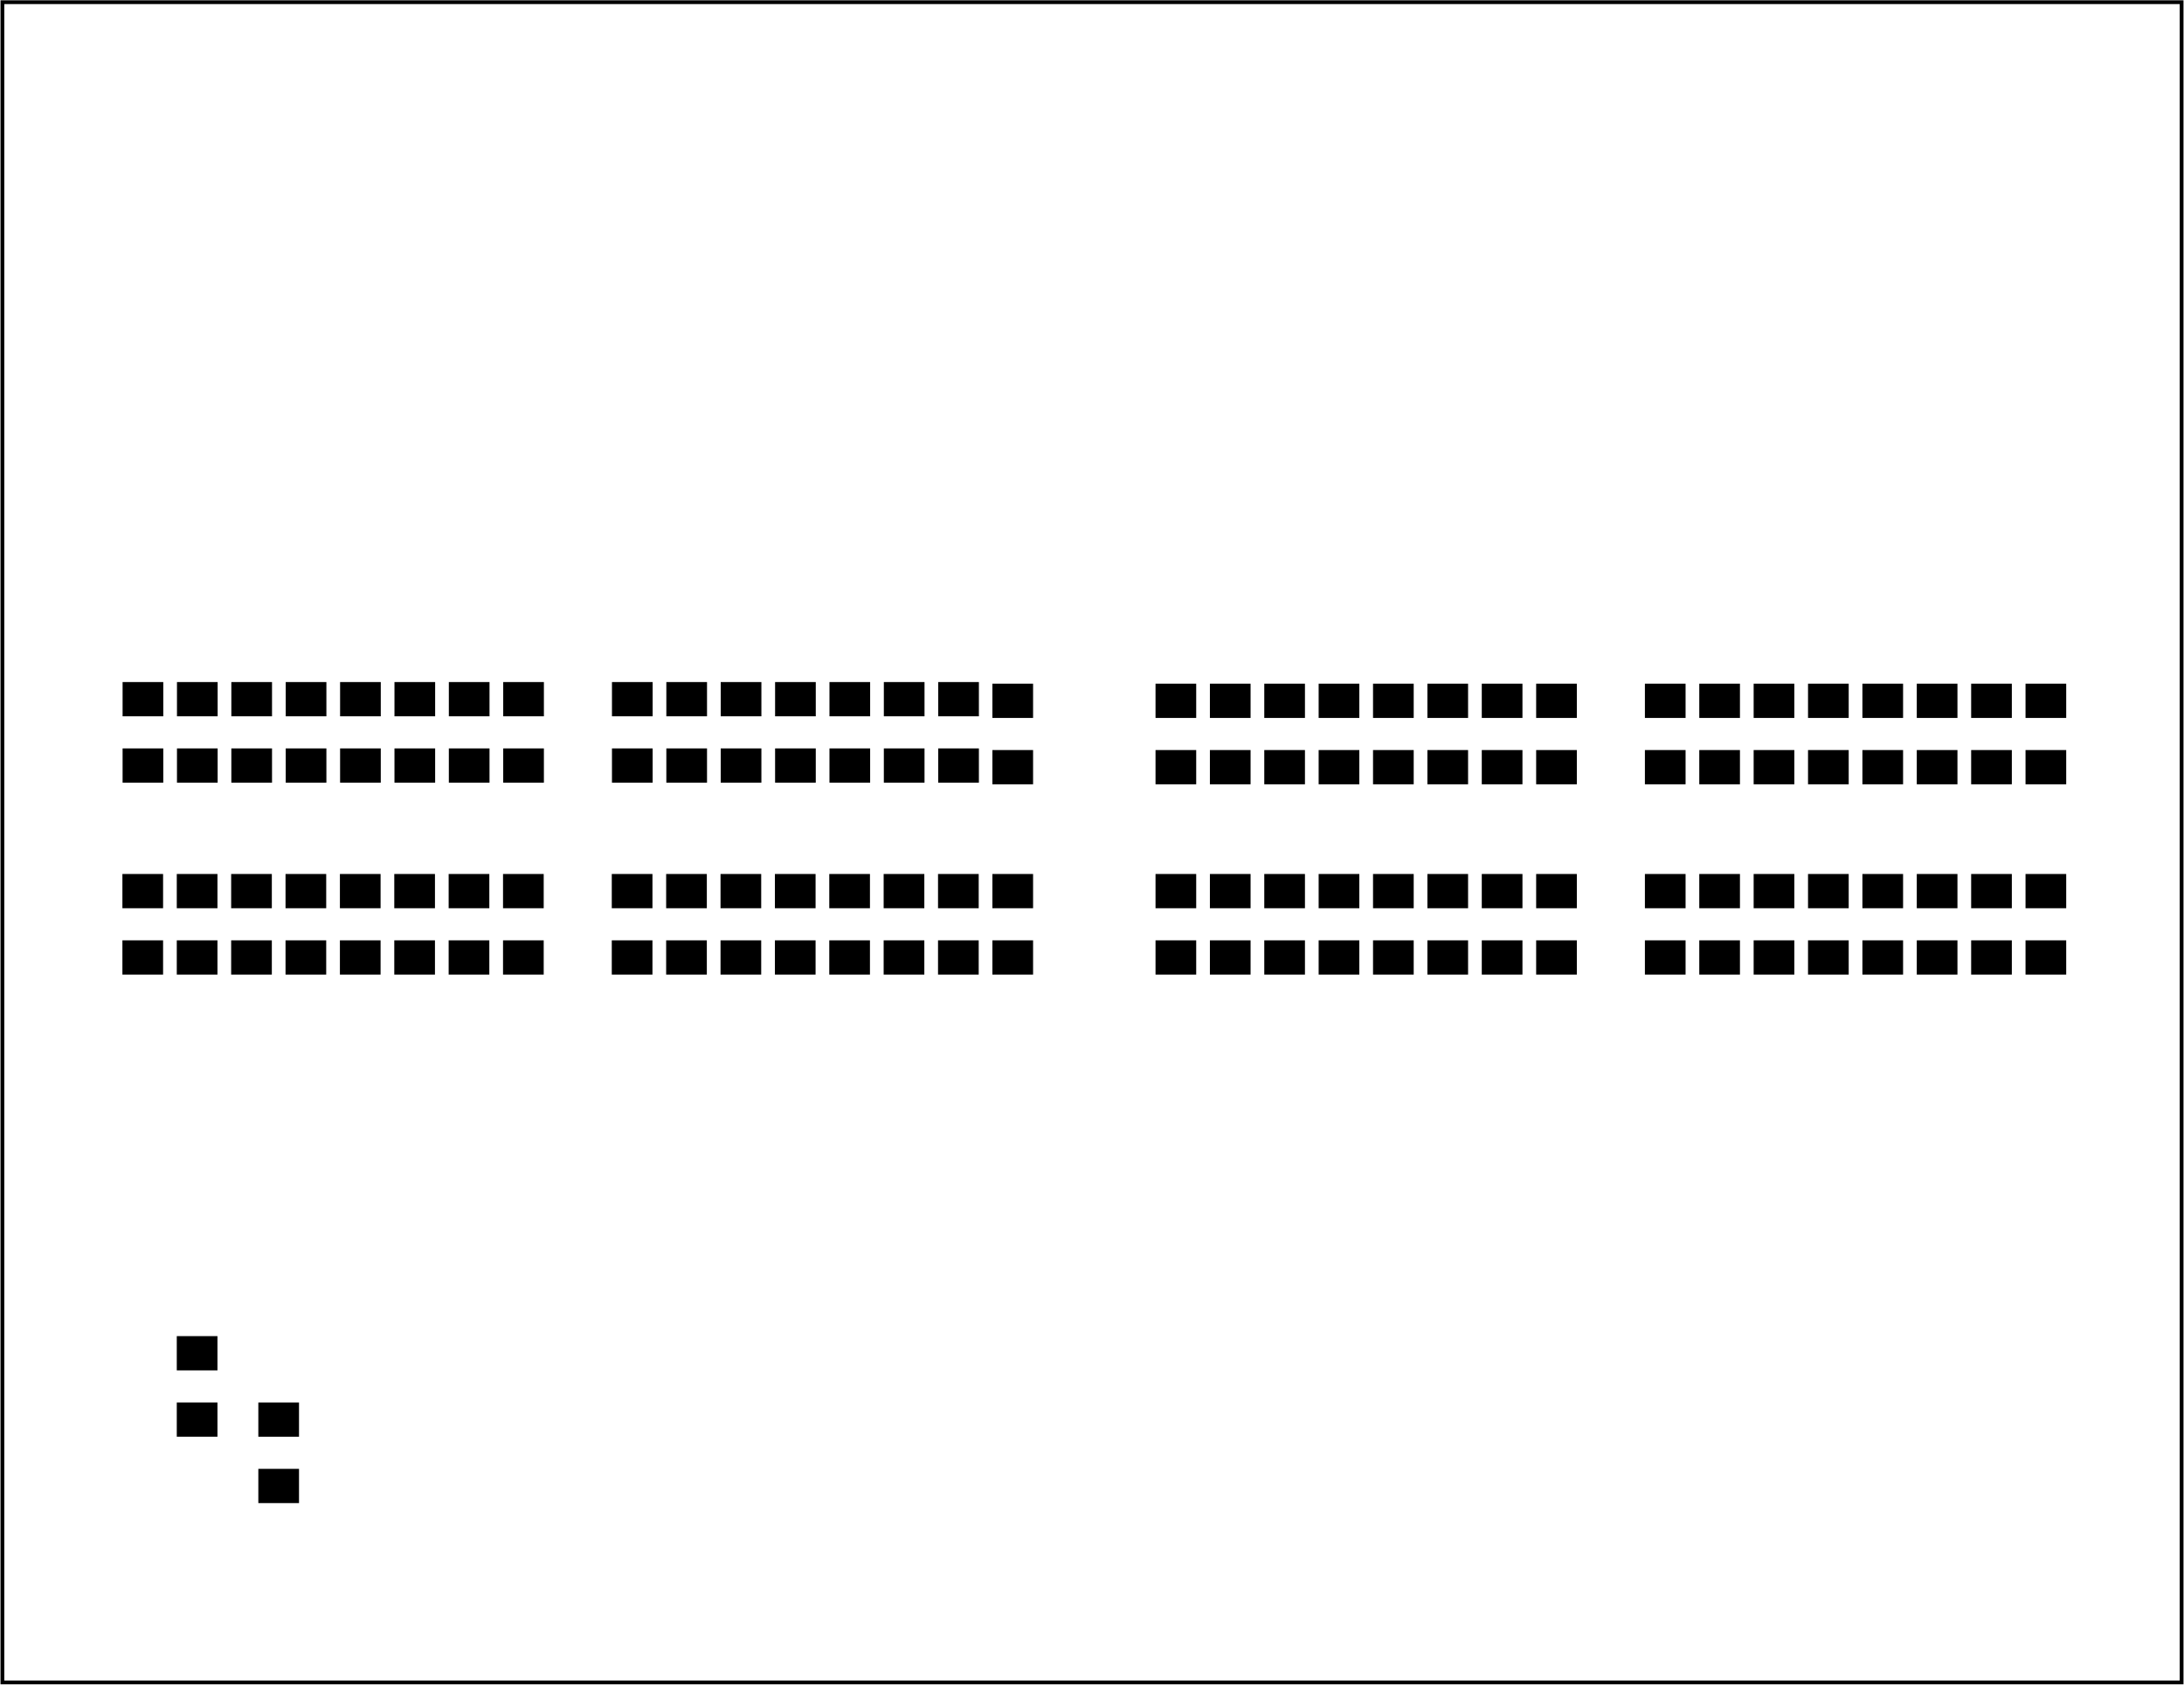 <?xml version='1.0' encoding='UTF-8' standalone='no'?>
<!-- Created with Fritzing (http://www.fritzing.org/) -->
<svg xmlns="http://www.w3.org/2000/svg" xmlns:svg="http://www.w3.org/2000/svg" width="4.016in" x="0in" y="0in" version="1.2" height="3.098in"  viewBox="0 0 289.134 223.087" baseProfile="tiny">
 <g partID="57830">
  <g id="board" >
   <rect fill="none" id="boardoutline" stroke="black" width="288.558" x="0.288" fill-opacity="0.5" stroke-width="0.5" y="0.288" height="222.511" />
  </g>
 </g>
 <g partID="16411700">
  <g transform="translate(40.131,185.161)">
   <g transform="matrix(0,1,-1,0,0,0)">
    <g flipped="1" id="copper0">
     <g transform="matrix(-1, 0, 0, 1, 14.457, 0)">
      <g>
       <g>
        <g>
         <rect fill="black" id="0" stroke="none" width="4.535" x="0.567" fill-opacity="1" y="0.567" stroke-width="0" height="5.386"/>
         <rect fill="black" id="1" stroke="none" width="4.535" x="9.354" fill-opacity="1" y="0.567" stroke-width="0" height="5.386"/>
        </g>
       </g>
      </g>
     </g>
    </g>
   </g>
  </g>
 </g>
 <g partID="16407680">
  <g transform="translate(22.812,190.83)">
   <g transform="matrix(0,-1,1,0,0,0)">
    <g flipped="1" id="copper0">
     <g transform="matrix(-1, 0, 0, 1, 14.457, 0)">
      <g>
       <g>
        <g>
         <rect fill="black" id="2" stroke="none" width="4.535" x="0.567" fill-opacity="1" y="0.567" stroke-width="0" height="5.386"/>
         <rect fill="black" id="3" stroke="none" width="4.535" x="9.354" fill-opacity="1" y="0.567" stroke-width="0" height="5.386"/>
        </g>
       </g>
      </g>
     </g>
    </g>
   </g>
  </g>
 </g>
 <g partID="16368670">
  <g transform="translate(218.311,26.356)">
   <g transform="matrix(0,1,-1,0,0,0)">
    <g id="copper0" >
     <g fill="none" id="4" stroke="black" r="2.088" stroke-width="1.44"  cx="5.04" cy="5.04"/>
     <g fill="none" id="5" stroke="black" r="2.088" stroke-width="1.44"  cx="5.04" cy="12.24"/>
     <g fill="none" id="6" stroke="black" r="2.088" stroke-width="1.44"  cx="5.04" cy="19.44"/>
     <g fill="none" id="7" stroke="black" r="2.088" stroke-width="1.44"  cx="5.04" cy="26.64"/>
     <g fill="none" id="8" stroke="black" r="2.088" stroke-width="1.44"  cx="5.04" cy="33.84"/>
     <g fill="none" id="9" stroke="black" r="2.088" stroke-width="1.44"  cx="5.04" cy="41.04"/>
     <g fill="none" id="10" stroke="black" r="2.088" stroke-width="1.44"  cx="5.04" cy="48.24"/>
     <g fill="none" id="11" stroke="black" r="2.088" stroke-width="1.44"  cx="5.04" cy="55.44"/>
     <g fill="none" id="12" stroke="black" r="2.088" stroke-width="1.44"  cx="5.04" cy="62.64"/>
    </g>
   </g>
  </g>
 </g>
 <g partID="16368640">
  <g transform="translate(283.111,11.956)">
   <g transform="matrix(0,1,-1,0,0,0)">
    <g id="copper0" >
     <g fill="none" id="13" stroke="black" r="2.088" stroke-width="1.44"  cx="5.04" cy="5.04"/>
     <g fill="none" id="14" stroke="black" r="2.088" stroke-width="1.44"  cx="5.04" cy="12.24"/>
     <g fill="none" id="15" stroke="black" r="2.088" stroke-width="1.44"  cx="5.04" cy="19.44"/>
     <g fill="none" id="16" stroke="black" r="2.088" stroke-width="1.44"  cx="5.04" cy="26.64"/>
     <g fill="none" id="17" stroke="black" r="2.088" stroke-width="1.44"  cx="5.04" cy="33.84"/>
     <g fill="none" id="18" stroke="black" r="2.088" stroke-width="1.44"  cx="5.04" cy="41.04"/>
     <g fill="none" id="19" stroke="black" r="2.088" stroke-width="1.44"  cx="5.04" cy="48.24"/>
     <g fill="none" id="20" stroke="black" r="2.088" stroke-width="1.44"  cx="5.04" cy="55.44"/>
     <g fill="none" id="21" stroke="black" r="2.088" stroke-width="1.44"  cx="5.04" cy="62.64"/>
    </g>
   </g>
  </g>
 </g>
 <g partID="16368610">
  <g transform="translate(230.777,77.085)">
   <g transform="matrix(0,1,-1,0,0,0)">
    <g id="copper0" >
     <g id="copper1" >
      <!-- <rect width="55" x="10" y="15.5" fill="none" height="55" stroke="rgb(255, 191, 0)" stroke-width="20" />  -->
      <g fill="none" stroke="black" id="22" r="1.98" stroke-width="1.44"  cx="2.7" cy="3.096"/>
      <g fill="none" stroke="black" id="23" r="1.98" stroke-width="1.44"  cx="31.5" cy="3.096"/>
     </g>
    </g>
   </g>
  </g>
 </g>
 <g partID="16368580">
  <g transform="translate(165.977,77.085)">
   <g transform="matrix(0,1,-1,0,0,0)">
    <g id="copper0" >
     <g id="copper1" >
      <!-- <rect width="55" x="10" y="15.5" fill="none" height="55" stroke="rgb(255, 191, 0)" stroke-width="20" />  -->
      <g fill="none" stroke="black" id="24" r="1.98" stroke-width="1.44"  cx="2.7" cy="3.096"/>
      <g fill="none" stroke="black" id="25" r="1.98" stroke-width="1.44"  cx="31.5" cy="3.096"/>
     </g>
    </g>
   </g>
  </g>
 </g>
 <g partID="16368570">
  <g transform="translate(201.977,77.085)">
   <g transform="matrix(0,1,-1,0,0,0)">
    <g id="copper0" >
     <g id="copper1" >
      <!-- <rect width="55" x="10" y="15.5" fill="none" height="55" stroke="rgb(255, 191, 0)" stroke-width="20" />  -->
      <g fill="none" stroke="black" id="26" r="1.98" stroke-width="1.44"  cx="2.7" cy="3.096"/>
      <g fill="none" stroke="black" id="27" r="1.98" stroke-width="1.44"  cx="31.5" cy="3.096"/>
     </g>
    </g>
   </g>
  </g>
 </g>
 <g partID="16368550">
  <g transform="translate(252.377,77.085)">
   <g transform="matrix(0,1,-1,0,0,0)">
    <g id="copper0" >
     <g id="copper1" >
      <!-- <rect width="55" x="10" y="15.5" fill="none" height="55" stroke="rgb(255, 191, 0)" stroke-width="20" />  -->
      <g fill="none" stroke="black" id="28" r="1.98" stroke-width="1.44"  cx="2.7" cy="3.096"/>
      <g fill="none" stroke="black" id="29" r="1.98" stroke-width="1.44"  cx="31.5" cy="3.096"/>
     </g>
    </g>
   </g>
  </g>
 </g>
 <g partID="16368480">
  <g transform="translate(259.577,77.085)">
   <g transform="matrix(0,1,-1,0,0,0)">
    <g id="copper0" >
     <g id="copper1" >
      <!-- <rect width="55" x="10" y="15.5" fill="none" height="55" stroke="rgb(255, 191, 0)" stroke-width="20" />  -->
      <g fill="none" stroke="black" id="30" r="1.98" stroke-width="1.44"  cx="2.7" cy="3.096"/>
      <g fill="none" stroke="black" id="31" r="1.98" stroke-width="1.44"  cx="31.5" cy="3.096"/>
     </g>
    </g>
   </g>
  </g>
 </g>
 <g partID="16368470">
  <g transform="translate(223.577,77.085)">
   <g transform="matrix(0,1,-1,0,0,0)">
    <g id="copper0" >
     <g id="copper1" >
      <!-- <rect width="55" x="10" y="15.5" fill="none" height="55" stroke="rgb(255, 191, 0)" stroke-width="20" />  -->
      <g fill="none" stroke="black" id="32" r="1.98" stroke-width="1.44"  cx="2.7" cy="3.096"/>
      <g fill="none" stroke="black" id="33" r="1.98" stroke-width="1.44"  cx="31.5" cy="3.096"/>
     </g>
    </g>
   </g>
  </g>
 </g>
 <g partID="16368440">
  <g transform="translate(152.412,104.43)">
   <g transform="matrix(0,-1,1,0,0,0)">
    <g flipped="1" id="copper0">
     <g transform="matrix(-1, 0, 0, 1, 14.457, 0)">
      <g>
       <g>
        <g gorn="0.1">
         <rect fill="black" id="34" stroke="none" gorn="0.1.0" width="4.535" x="0.567" fill-opacity="1" y="0.567" stroke-width="0" height="5.386"/>
         <rect fill="black" id="35" stroke="none" gorn="0.1.1" width="4.535" x="9.354" fill-opacity="1" y="0.567" stroke-width="0" height="5.386"/>
        </g>
       </g>
      </g>
     </g>
    </g>
   </g>
  </g>
 </g>
 <g partID="16368400">
  <g transform="translate(166.812,104.43)">
   <g transform="matrix(0,-1,1,0,0,0)">
    <g flipped="1" id="copper0">
     <g transform="matrix(-1, 0, 0, 1, 14.457, 0)">
      <g>
       <g>
        <g gorn="0.1">
         <rect fill="black" id="36" stroke="none" gorn="0.1.0" width="4.535" x="0.567" fill-opacity="1" y="0.567" stroke-width="0" height="5.386"/>
         <rect fill="black" id="37" stroke="none" gorn="0.1.1" width="4.535" x="9.354" fill-opacity="1" y="0.567" stroke-width="0" height="5.386"/>
        </g>
       </g>
      </g>
     </g>
    </g>
   </g>
  </g>
 </g>
 <g partID="16368380">
  <g transform="translate(231.612,129.63)">
   <g transform="matrix(0,-1,1,0,0,0)">
    <g flipped="1" id="copper0">
     <g transform="matrix(-1, 0, 0, 1, 14.457, 0)">
      <g>
       <g>
        <g gorn="0.1">
         <rect fill="black" id="38" stroke="none" gorn="0.1.0" width="4.535" x="0.567" fill-opacity="1" y="0.567" stroke-width="0" height="5.386"/>
         <rect fill="black" id="39" stroke="none" gorn="0.1.1" width="4.535" x="9.354" fill-opacity="1" y="0.567" stroke-width="0" height="5.386"/>
        </g>
       </g>
      </g>
     </g>
    </g>
   </g>
  </g>
 </g>
 <g partID="16368370">
  <g transform="translate(238.812,104.43)">
   <g transform="matrix(0,-1,1,0,0,0)">
    <g flipped="1" id="copper0">
     <g transform="matrix(-1, 0, 0, 1, 14.457, 0)">
      <g>
       <g>
        <g gorn="0.1">
         <rect fill="black" id="40" stroke="none" gorn="0.1.0" width="4.535" x="0.567" fill-opacity="1" y="0.567" stroke-width="0" height="5.386"/>
         <rect fill="black" id="41" stroke="none" gorn="0.1.1" width="4.535" x="9.354" fill-opacity="1" y="0.567" stroke-width="0" height="5.386"/>
        </g>
       </g>
      </g>
     </g>
    </g>
   </g>
  </g>
 </g>
 <g partID="16368280">
  <g transform="translate(253.212,129.63)">
   <g transform="matrix(0,-1,1,0,0,0)">
    <g flipped="1" id="copper0">
     <g transform="matrix(-1, 0, 0, 1, 14.457, 0)">
      <g>
       <g>
        <g gorn="0.1">
         <rect fill="black" id="42" stroke="none" gorn="0.1.0" width="4.535" x="0.567" fill-opacity="1" y="0.567" stroke-width="0" height="5.386"/>
         <rect fill="black" id="43" stroke="none" gorn="0.1.1" width="4.535" x="9.354" fill-opacity="1" y="0.567" stroke-width="0" height="5.386"/>
        </g>
       </g>
      </g>
     </g>
    </g>
   </g>
  </g>
 </g>
 <g partID="16368240">
  <g transform="translate(195.612,129.63)">
   <g transform="matrix(0,-1,1,0,0,0)">
    <g flipped="1" id="copper0">
     <g transform="matrix(-1, 0, 0, 1, 14.457, 0)">
      <g>
       <g>
        <g gorn="0.1">
         <rect fill="black" id="44" stroke="none" gorn="0.1.0" width="4.535" x="0.567" fill-opacity="1" y="0.567" stroke-width="0" height="5.386"/>
         <rect fill="black" id="45" stroke="none" gorn="0.1.1" width="4.535" x="9.354" fill-opacity="1" y="0.567" stroke-width="0" height="5.386"/>
        </g>
       </g>
      </g>
     </g>
    </g>
   </g>
  </g>
 </g>
 <g partID="16368230">
  <g transform="translate(260.412,129.63)">
   <g transform="matrix(0,-1,1,0,0,0)">
    <g flipped="1" id="copper0">
     <g transform="matrix(-1, 0, 0, 1, 14.457, 0)">
      <g>
       <g>
        <g gorn="0.1">
         <rect fill="black" id="46" stroke="none" gorn="0.1.0" width="4.535" x="0.567" fill-opacity="1" y="0.567" stroke-width="0" height="5.386"/>
         <rect fill="black" id="47" stroke="none" gorn="0.1.1" width="4.535" x="9.354" fill-opacity="1" y="0.567" stroke-width="0" height="5.386"/>
        </g>
       </g>
      </g>
     </g>
    </g>
   </g>
  </g>
 </g>
 <g partID="16368220">
  <g transform="translate(260.412,104.43)">
   <g transform="matrix(0,-1,1,0,0,0)">
    <g flipped="1" id="copper0">
     <g transform="matrix(-1, 0, 0, 1, 14.457, 0)">
      <g>
       <g>
        <g gorn="0.1">
         <rect fill="black" id="48" stroke="none" gorn="0.1.0" width="4.535" x="0.567" fill-opacity="1" y="0.567" stroke-width="0" height="5.386"/>
         <rect fill="black" id="49" stroke="none" gorn="0.1.1" width="4.535" x="9.354" fill-opacity="1" y="0.567" stroke-width="0" height="5.386"/>
        </g>
       </g>
      </g>
     </g>
    </g>
   </g>
  </g>
 </g>
 <g partID="16368130">
  <g transform="translate(172.926,163.442)">
   <g transform="matrix(0,-1,1,0,0,0)">
    <g id="copper0" gorn="0.1.0" >
     <g fill="none" id="50" stroke="black" gorn="0.1.0.0" width="3.96" x="2.34" stroke-width="1.44" y="2.34" height="3.96" />
     <g fill="none" id="51" stroke="black" gorn="0.1.0.1" r="1.98" stroke-width="1.44"  cx="4.32" cy="4.32"/>
     <g fill="none" id="52" stroke="black" gorn="0.1.0.2" r="1.98" stroke-width="1.44"  cx="25.92" cy="4.32"/>
     <g fill="none" id="53" stroke="black" gorn="0.1.0.3" r="1.98" stroke-width="1.44"  cx="4.32" cy="11.52"/>
     <g fill="none" id="54" stroke="black" gorn="0.1.0.4" r="1.98" stroke-width="1.44"  cx="25.92" cy="11.52"/>
     <g fill="none" id="55" stroke="black" gorn="0.1.0.5" r="1.98" stroke-width="1.44"  cx="4.32" cy="18.72"/>
     <g fill="none" id="56" stroke="black" gorn="0.1.0.6" r="1.98" stroke-width="1.44"  cx="25.92" cy="18.72"/>
     <g fill="none" id="57" stroke="black" gorn="0.1.0.7" r="1.98" stroke-width="1.44"  cx="4.32" cy="25.92"/>
     <g fill="none" id="58" stroke="black" gorn="0.1.0.8" r="1.98" stroke-width="1.44"  cx="25.92" cy="25.92"/>
     <g fill="none" id="59" stroke="black" gorn="0.1.0.9" r="1.98" stroke-width="1.44"  cx="4.32" cy="33.12"/>
     <g fill="none" id="60" stroke="black" gorn="0.1.0.10" r="1.98" stroke-width="1.44"  cx="25.92" cy="33.12"/>
     <g fill="none" id="61" stroke="black" gorn="0.1.0.11" r="1.98" stroke-width="1.44"  cx="4.32" cy="40.32"/>
     <g fill="none" id="62" stroke="black" gorn="0.1.0.12" r="1.98" stroke-width="1.44"  cx="25.92" cy="40.32"/>
     <g fill="none" id="63" stroke="black" gorn="0.1.0.13" r="1.98" stroke-width="1.44"  cx="4.32" cy="47.52"/>
     <g fill="none" id="64" stroke="black" gorn="0.1.0.14" r="1.98" stroke-width="1.44"  cx="25.92" cy="47.52"/>
     <g fill="none" id="65" stroke="black" gorn="0.1.0.15" r="1.98" stroke-width="1.44"  cx="4.32" cy="54.72"/>
     <g fill="none" id="66" stroke="black" gorn="0.1.0.16" r="1.98" stroke-width="1.44"  cx="25.92" cy="54.72"/>
     <g fill="none" id="67" stroke="black" gorn="0.1.0.17" r="1.98" stroke-width="1.44"  cx="4.32" cy="61.92"/>
     <g fill="none" id="68" stroke="black" gorn="0.1.0.18" r="1.98" stroke-width="1.44"  cx="25.92" cy="61.92"/>
     <g fill="none" id="69" stroke="black" gorn="0.1.0.19" r="1.98" stroke-width="1.44"  cx="4.32" cy="69.12"/>
     <g fill="none" id="70" stroke="black" gorn="0.1.0.20" r="1.98" stroke-width="1.44"  cx="25.92" cy="69.12"/>
     <g fill="none" id="71" stroke="black" gorn="0.1.0.21" r="1.98" stroke-width="1.44"  cx="4.32" cy="76.32"/>
     <g fill="none" id="72" stroke="black" gorn="0.1.0.22" r="1.98" stroke-width="1.44"  cx="25.92" cy="76.32"/>
     <g fill="none" id="73" stroke="black" gorn="0.1.0.23" r="1.98" stroke-width="1.44"  cx="4.32" cy="83.52"/>
     <g fill="none" id="74" stroke="black" gorn="0.1.0.24" r="1.98" stroke-width="1.44"  cx="25.92" cy="83.52"/>
     <g fill="none" id="75" stroke="black" gorn="0.1.0.25" r="1.98" stroke-width="1.44"  cx="4.32" cy="90.72"/>
     <g fill="none" id="76" stroke="black" gorn="0.1.0.26" r="1.98" stroke-width="1.44"  cx="25.92" cy="90.72"/>
     <g fill="none" id="77" stroke="black" gorn="0.1.0.27" r="1.98" stroke-width="1.44"  cx="4.32" cy="97.92"/>
     <g fill="none" id="78" stroke="black" gorn="0.1.0.28" r="1.98" stroke-width="1.44"  cx="25.92" cy="97.92"/>
    </g>
   </g>
  </g>
 </g>
 <g partID="16261070">
  <g transform="translate(146.311,11.956)">
   <g transform="matrix(0,1,-1,0,0,0)">
    <g id="copper0" >
     <g fill="none" id="79" stroke="black" r="2.088" stroke-width="1.44"  cx="5.04" cy="5.04"/>
     <g fill="none" id="80" stroke="black" r="2.088" stroke-width="1.44"  cx="5.04" cy="12.24"/>
     <g fill="none" id="81" stroke="black" r="2.088" stroke-width="1.44"  cx="5.04" cy="19.44"/>
     <g fill="none" id="82" stroke="black" r="2.088" stroke-width="1.44"  cx="5.04" cy="26.64"/>
     <g fill="none" id="83" stroke="black" r="2.088" stroke-width="1.44"  cx="5.04" cy="33.84"/>
     <g fill="none" id="84" stroke="black" r="2.088" stroke-width="1.44"  cx="5.04" cy="41.04"/>
     <g fill="none" id="85" stroke="black" r="2.088" stroke-width="1.44"  cx="5.04" cy="48.24"/>
     <g fill="none" id="86" stroke="black" r="2.088" stroke-width="1.44"  cx="5.04" cy="55.44"/>
     <g fill="none" id="87" stroke="black" r="2.088" stroke-width="1.44"  cx="5.04" cy="62.64"/>
    </g>
   </g>
  </g>
 </g>
 <g partID="16261060">
  <g transform="translate(146.311,26.356)">
   <g transform="matrix(0,1,-1,0,0,0)">
    <g id="copper0" >
     <g fill="none" id="88" stroke="black" r="2.088" stroke-width="1.44"  cx="5.04" cy="5.04"/>
     <g fill="none" id="89" stroke="black" r="2.088" stroke-width="1.44"  cx="5.04" cy="12.24"/>
     <g fill="none" id="90" stroke="black" r="2.088" stroke-width="1.44"  cx="5.04" cy="19.44"/>
     <g fill="none" id="91" stroke="black" r="2.088" stroke-width="1.44"  cx="5.04" cy="26.64"/>
     <g fill="none" id="92" stroke="black" r="2.088" stroke-width="1.44"  cx="5.04" cy="33.84"/>
     <g fill="none" id="93" stroke="black" r="2.088" stroke-width="1.44"  cx="5.04" cy="41.04"/>
     <g fill="none" id="94" stroke="black" r="2.088" stroke-width="1.44"  cx="5.04" cy="48.24"/>
     <g fill="none" id="95" stroke="black" r="2.088" stroke-width="1.44"  cx="5.04" cy="55.44"/>
     <g fill="none" id="96" stroke="black" r="2.088" stroke-width="1.44"  cx="5.04" cy="62.64"/>
    </g>
   </g>
  </g>
 </g>
 <g partID="16261020">
  <g transform="translate(81.511,11.956)">
   <g transform="matrix(0,1,-1,0,0,0)">
    <g id="copper0" >
     <g fill="none" id="97" stroke="black" r="2.088" stroke-width="1.44"  cx="5.04" cy="5.04"/>
     <g fill="none" id="98" stroke="black" r="2.088" stroke-width="1.44"  cx="5.04" cy="12.24"/>
     <g fill="none" id="99" stroke="black" r="2.088" stroke-width="1.44"  cx="5.04" cy="19.44"/>
     <g fill="none" id="100" stroke="black" r="2.088" stroke-width="1.44"  cx="5.04" cy="26.64"/>
     <g fill="none" id="101" stroke="black" r="2.088" stroke-width="1.44"  cx="5.04" cy="33.84"/>
     <g fill="none" id="102" stroke="black" r="2.088" stroke-width="1.44"  cx="5.04" cy="41.04"/>
     <g fill="none" id="103" stroke="black" r="2.088" stroke-width="1.44"  cx="5.04" cy="48.24"/>
     <g fill="none" id="104" stroke="black" r="2.088" stroke-width="1.44"  cx="5.04" cy="55.44"/>
     <g fill="none" id="105" stroke="black" r="2.088" stroke-width="1.44"  cx="5.04" cy="62.64"/>
    </g>
   </g>
  </g>
 </g>
 <g partID="16260940">
  <g transform="translate(81.511,26.356)">
   <g transform="matrix(0,1,-1,0,0,0)">
    <g id="copper0" >
     <g fill="none" id="106" stroke="black" r="2.088" stroke-width="1.44"  cx="5.04" cy="5.04"/>
     <g fill="none" id="107" stroke="black" r="2.088" stroke-width="1.44"  cx="5.04" cy="12.24"/>
     <g fill="none" id="108" stroke="black" r="2.088" stroke-width="1.44"  cx="5.04" cy="19.44"/>
     <g fill="none" id="109" stroke="black" r="2.088" stroke-width="1.44"  cx="5.04" cy="26.64"/>
     <g fill="none" id="110" stroke="black" r="2.088" stroke-width="1.44"  cx="5.04" cy="33.84"/>
     <g fill="none" id="111" stroke="black" r="2.088" stroke-width="1.44"  cx="5.04" cy="41.04"/>
     <g fill="none" id="112" stroke="black" r="2.088" stroke-width="1.44"  cx="5.04" cy="48.24"/>
     <g fill="none" id="113" stroke="black" r="2.088" stroke-width="1.44"  cx="5.04" cy="55.44"/>
     <g fill="none" id="114" stroke="black" r="2.088" stroke-width="1.44"  cx="5.04" cy="62.64"/>
    </g>
   </g>
  </g>
 </g>
 <g partID="16248790">
  <g transform="translate(129.967,77.296)">
   <g transform="matrix(0,1,-1,0,0,0)">
    <g id="copper0" >
     <g id="copper1" >
      <!-- <rect width="55" x="10" y="15.5" fill="none" height="55" stroke="rgb(255, 191, 0)" stroke-width="20" />  -->
      <g fill="none" stroke="black" id="115" r="1.98" stroke-width="1.44"  cx="2.7" cy="3.096"/>
      <g fill="none" stroke="black" id="116" r="1.98" stroke-width="1.44"  cx="31.5" cy="3.096"/>
     </g>
    </g>
   </g>
  </g>
 </g>
 <g partID="16248780">
  <g transform="translate(108.367,77.296)">
   <g transform="matrix(0,1,-1,0,0,0)">
    <g id="copper0" >
     <g id="copper1" >
      <!-- <rect width="55" x="10" y="15.5" fill="none" height="55" stroke="rgb(255, 191, 0)" stroke-width="20" />  -->
      <g fill="none" stroke="black" id="117" r="1.98" stroke-width="1.44"  cx="2.7" cy="3.096"/>
      <g fill="none" stroke="black" id="118" r="1.98" stroke-width="1.44"  cx="31.5" cy="3.096"/>
     </g>
    </g>
   </g>
  </g>
 </g>
 <g partID="16248770">
  <g transform="translate(137.167,77.296)">
   <g transform="matrix(0,1,-1,0,0,0)">
    <g id="copper0" >
     <g id="copper1" >
      <!-- <rect width="55" x="10" y="15.5" fill="none" height="55" stroke="rgb(255, 191, 0)" stroke-width="20" />  -->
      <g fill="none" stroke="black" id="119" r="1.98" stroke-width="1.44"  cx="2.7" cy="3.096"/>
      <g fill="none" stroke="black" id="120" r="1.98" stroke-width="1.44"  cx="31.5" cy="3.096"/>
     </g>
    </g>
   </g>
  </g>
 </g>
 <g partID="16243390">
  <g transform="translate(65.167,77.296)">
   <g transform="matrix(0,1,-1,0,0,0)">
    <g id="copper0" >
     <g id="copper1" >
      <!-- <rect width="55" x="10" y="15.5" fill="none" height="55" stroke="rgb(255, 191, 0)" stroke-width="20" />  -->
      <g fill="none" stroke="black" id="121" r="1.98" stroke-width="1.44"  cx="2.7" cy="3.096"/>
      <g fill="none" stroke="black" id="122" r="1.98" stroke-width="1.44"  cx="31.5" cy="3.096"/>
     </g>
    </g>
   </g>
  </g>
 </g>
 <g partID="16243370">
  <g transform="translate(50.767,77.296)">
   <g transform="matrix(0,1,-1,0,0,0)">
    <g id="copper0" >
     <g id="copper1" >
      <!-- <rect width="55" x="10" y="15.5" fill="none" height="55" stroke="rgb(255, 191, 0)" stroke-width="20" />  -->
      <g fill="none" stroke="black" id="123" r="1.98" stroke-width="1.44"  cx="2.7" cy="3.096"/>
      <g fill="none" stroke="black" id="124" r="1.98" stroke-width="1.44"  cx="31.5" cy="3.096"/>
     </g>
    </g>
   </g>
  </g>
 </g>
 <g partID="16243330">
  <g transform="translate(36.367,77.296)">
   <g transform="matrix(0,1,-1,0,0,0)">
    <g id="copper0" >
     <g id="copper1" >
      <!-- <rect width="55" x="10" y="15.5" fill="none" height="55" stroke="rgb(255, 191, 0)" stroke-width="20" />  -->
      <g fill="none" stroke="black" id="125" r="1.98" stroke-width="1.44"  cx="2.7" cy="3.096"/>
      <g fill="none" stroke="black" id="126" r="1.98" stroke-width="1.44"  cx="31.5" cy="3.096"/>
     </g>
    </g>
   </g>
  </g>
 </g>
 <g partID="16242420">
  <g transform="translate(21.967,77.296)">
   <g transform="matrix(0,1,-1,0,0,0)">
    <g id="copper0" >
     <g id="copper1" >
      <!-- <rect width="55" x="10" y="15.5" fill="none" height="55" stroke="rgb(255, 191, 0)" stroke-width="20" />  -->
      <g fill="none" stroke="black" id="127" r="1.98" stroke-width="1.44"  cx="2.7" cy="3.096"/>
      <g fill="none" stroke="black" id="128" r="1.98" stroke-width="1.44"  cx="31.5" cy="3.096"/>
     </g>
    </g>
   </g>
  </g>
 </g>
 <g partID="16241950">
  <g transform="translate(15.637,104.213)">
   <g transform="matrix(0,-1,1,0,0,0)">
    <g flipped="1" id="copper0">
     <g transform="matrix(-1, 0, 0, 1, 14.457, 0)">
      <g>
       <g>
        <g gorn="0.1">
         <rect fill="black" id="129" stroke="none" gorn="0.1.0" width="4.535" x="0.567" fill-opacity="1" y="0.567" stroke-width="0" height="5.386"/>
         <rect fill="black" id="130" stroke="none" gorn="0.1.1" width="4.535" x="9.354" fill-opacity="1" y="0.567" stroke-width="0" height="5.386"/>
        </g>
       </g>
      </g>
     </g>
    </g>
   </g>
  </g>
 </g>
 <g partID="16241920">
  <g transform="translate(30.037,104.213)">
   <g transform="matrix(0,-1,1,0,0,0)">
    <g flipped="1" id="copper0">
     <g transform="matrix(-1, 0, 0, 1, 14.457, 0)">
      <g>
       <g>
        <g gorn="0.1">
         <rect fill="black" id="131" stroke="none" gorn="0.1.0" width="4.535" x="0.567" fill-opacity="1" y="0.567" stroke-width="0" height="5.386"/>
         <rect fill="black" id="132" stroke="none" gorn="0.1.1" width="4.535" x="9.354" fill-opacity="1" y="0.567" stroke-width="0" height="5.386"/>
        </g>
       </g>
      </g>
     </g>
    </g>
   </g>
  </g>
 </g>
 <g partID="16241890">
  <g transform="translate(44.437,104.213)">
   <g transform="matrix(0,-1,1,0,0,0)">
    <g flipped="1" id="copper0">
     <g transform="matrix(-1, 0, 0, 1, 14.457, 0)">
      <g>
       <g>
        <g gorn="0.1">
         <rect fill="black" id="133" stroke="none" gorn="0.1.0" width="4.535" x="0.567" fill-opacity="1" y="0.567" stroke-width="0" height="5.386"/>
         <rect fill="black" id="134" stroke="none" gorn="0.1.1" width="4.535" x="9.354" fill-opacity="1" y="0.567" stroke-width="0" height="5.386"/>
        </g>
       </g>
      </g>
     </g>
    </g>
   </g>
  </g>
 </g>
 <g partID="16241840">
  <g transform="translate(58.837,104.213)">
   <g transform="matrix(0,-1,1,0,0,0)">
    <g flipped="1" id="copper0">
     <g transform="matrix(-1, 0, 0, 1, 14.457, 0)">
      <g>
       <g>
        <g gorn="0.1">
         <rect fill="black" id="135" stroke="none" gorn="0.1.0" width="4.535" x="0.567" fill-opacity="1" y="0.567" stroke-width="0" height="5.386"/>
         <rect fill="black" id="136" stroke="none" gorn="0.1.1" width="4.535" x="9.354" fill-opacity="1" y="0.567" stroke-width="0" height="5.386"/>
        </g>
       </g>
      </g>
     </g>
    </g>
   </g>
  </g>
 </g>
 <g partID="16391180">
  <g transform="translate(95.217,162.611)">
   <g id="copper0" >
    <g id="copper1" >
     <g fill="none" id="137" stroke="black" r="1.8" stroke-width="1.44"  cx="2.88" cy="2.88"/>
     <g fill="none" id="138" stroke="black" r="1.8" stroke-width="1.44"  cx="10.093" cy="2.88"/>
    </g>
   </g>
  </g>
 </g>
 <g partID="16368590">
  <g transform="translate(266.767,77.296)">
   <g transform="matrix(0,1,-1,0,0,0)">
    <g id="copper0" >
     <g id="copper1" >
      <!-- <rect width="55" x="10" y="15.5" fill="none" height="55" stroke="rgb(255, 191, 0)" stroke-width="20" />  -->
      <g fill="none" stroke="black" id="139" r="1.98" stroke-width="1.44"  cx="2.7" cy="3.096"/>
      <g fill="none" stroke="black" id="140" r="1.98" stroke-width="1.44"  cx="31.5" cy="3.096"/>
     </g>
    </g>
   </g>
  </g>
 </g>
 <g partID="16368560">
  <g transform="translate(245.177,77.085)">
   <g transform="matrix(0,1,-1,0,0,0)">
    <g id="copper0" >
     <g id="copper1" >
      <!-- <rect width="55" x="10" y="15.5" fill="none" height="55" stroke="rgb(255, 191, 0)" stroke-width="20" />  -->
      <g fill="none" stroke="black" id="141" r="1.98" stroke-width="1.44"  cx="2.7" cy="3.096"/>
      <g fill="none" stroke="black" id="142" r="1.98" stroke-width="1.44"  cx="31.5" cy="3.096"/>
     </g>
    </g>
   </g>
  </g>
 </g>
 <g partID="16368450">
  <g transform="translate(217.212,104.43)">
   <g transform="matrix(0,-1,1,0,0,0)">
    <g flipped="1" id="copper0">
     <g transform="matrix(-1, 0, 0, 1, 14.457, 0)">
      <g>
       <g>
        <g gorn="0.1">
         <rect fill="black" id="143" stroke="none" gorn="0.1.0" width="4.535" x="0.567" fill-opacity="1" y="0.567" stroke-width="0" height="5.386"/>
         <rect fill="black" id="144" stroke="none" gorn="0.1.1" width="4.535" x="9.354" fill-opacity="1" y="0.567" stroke-width="0" height="5.386"/>
        </g>
       </g>
      </g>
     </g>
    </g>
   </g>
  </g>
 </g>
 <g partID="16368360">
  <g transform="translate(238.812,129.63)">
   <g transform="matrix(0,-1,1,0,0,0)">
    <g flipped="1" id="copper0">
     <g transform="matrix(-1, 0, 0, 1, 14.457, 0)">
      <g>
       <g>
        <g gorn="0.1">
         <rect fill="black" id="145" stroke="none" gorn="0.1.0" width="4.535" x="0.567" fill-opacity="1" y="0.567" stroke-width="0" height="5.386"/>
         <rect fill="black" id="146" stroke="none" gorn="0.1.1" width="4.535" x="9.354" fill-opacity="1" y="0.567" stroke-width="0" height="5.386"/>
        </g>
       </g>
      </g>
     </g>
    </g>
   </g>
  </g>
 </g>
 <g partID="16368250">
  <g transform="translate(195.612,104.43)">
   <g transform="matrix(0,-1,1,0,0,0)">
    <g flipped="1" id="copper0">
     <g transform="matrix(-1, 0, 0, 1, 14.457, 0)">
      <g>
       <g>
        <g gorn="0.1">
         <rect fill="black" id="147" stroke="none" gorn="0.1.0" width="4.535" x="0.567" fill-opacity="1" y="0.567" stroke-width="0" height="5.386"/>
         <rect fill="black" id="148" stroke="none" gorn="0.1.1" width="4.535" x="9.354" fill-opacity="1" y="0.567" stroke-width="0" height="5.386"/>
        </g>
       </g>
      </g>
     </g>
    </g>
   </g>
  </g>
 </g>
 <g partID="16368160">
  <g transform="translate(224.412,104.43)">
   <g transform="matrix(0,-1,1,0,0,0)">
    <g flipped="1" id="copper0">
     <g transform="matrix(-1, 0, 0, 1, 14.457, 0)">
      <g>
       <g>
        <g gorn="0.1">
         <rect fill="black" id="149" stroke="none" gorn="0.1.0" width="4.535" x="0.567" fill-opacity="1" y="0.567" stroke-width="0" height="5.386"/>
         <rect fill="black" id="150" stroke="none" gorn="0.1.1" width="4.535" x="9.354" fill-opacity="1" y="0.567" stroke-width="0" height="5.386"/>
        </g>
       </g>
      </g>
     </g>
    </g>
   </g>
  </g>
 </g>
 <g partID="16368140">
  <g transform="translate(224.412,129.63)">
   <g transform="matrix(0,-1,1,0,0,0)">
    <g flipped="1" id="copper0">
     <g transform="matrix(-1, 0, 0, 1, 14.457, 0)">
      <g>
       <g>
        <g gorn="0.1">
         <rect fill="black" id="151" stroke="none" gorn="0.1.0" width="4.535" x="0.567" fill-opacity="1" y="0.567" stroke-width="0" height="5.386"/>
         <rect fill="black" id="152" stroke="none" gorn="0.1.1" width="4.535" x="9.354" fill-opacity="1" y="0.567" stroke-width="0" height="5.386"/>
        </g>
       </g>
      </g>
     </g>
    </g>
   </g>
  </g>
 </g>
 <g partID="16248760">
  <g transform="translate(101.167,77.296)">
   <g transform="matrix(0,1,-1,0,0,0)">
    <g id="copper0" >
     <g id="copper1" >
      <!-- <rect width="55" x="10" y="15.5" fill="none" height="55" stroke="rgb(255, 191, 0)" stroke-width="20" />  -->
      <g fill="none" stroke="black" id="153" r="1.98" stroke-width="1.44"  cx="2.7" cy="3.096"/>
      <g fill="none" stroke="black" id="154" r="1.98" stroke-width="1.44"  cx="31.5" cy="3.096"/>
     </g>
    </g>
   </g>
  </g>
 </g>
 <g partID="16248720">
  <g transform="translate(115.567,77.296)">
   <g transform="matrix(0,1,-1,0,0,0)">
    <g id="copper0" >
     <g id="copper1" >
      <!-- <rect width="55" x="10" y="15.5" fill="none" height="55" stroke="rgb(255, 191, 0)" stroke-width="20" />  -->
      <g fill="none" stroke="black" id="155" r="1.98" stroke-width="1.44"  cx="2.7" cy="3.096"/>
      <g fill="none" stroke="black" id="156" r="1.98" stroke-width="1.44"  cx="31.5" cy="3.096"/>
     </g>
    </g>
   </g>
  </g>
 </g>
 <g partID="16243320">
  <g transform="translate(43.567,77.296)">
   <g transform="matrix(0,1,-1,0,0,0)">
    <g id="copper0" >
     <g id="copper1" >
      <!-- <rect width="55" x="10" y="15.5" fill="none" height="55" stroke="rgb(255, 191, 0)" stroke-width="20" />  -->
      <g fill="none" stroke="black" id="157" r="1.98" stroke-width="1.44"  cx="2.7" cy="3.096"/>
      <g fill="none" stroke="black" id="158" r="1.98" stroke-width="1.44"  cx="31.5" cy="3.096"/>
     </g>
    </g>
   </g>
  </g>
 </g>
 <g partID="16242470">
  <g transform="translate(29.167,77.296)">
   <g transform="matrix(0,1,-1,0,0,0)">
    <g id="copper0" >
     <g id="copper1" >
      <!-- <rect width="55" x="10" y="15.5" fill="none" height="55" stroke="rgb(255, 191, 0)" stroke-width="20" />  -->
      <g fill="none" stroke="black" id="159" r="1.98" stroke-width="1.44"  cx="2.7" cy="3.096"/>
      <g fill="none" stroke="black" id="160" r="1.98" stroke-width="1.44"  cx="31.5" cy="3.096"/>
     </g>
    </g>
   </g>
  </g>
 </g>
 <g partID="16241940">
  <g transform="translate(80.437,104.213)">
   <g transform="matrix(0,-1,1,0,0,0)">
    <g flipped="1" id="copper0">
     <g transform="matrix(-1, 0, 0, 1, 14.457, 0)">
      <g>
       <g>
        <g gorn="0.1">
         <rect fill="black" id="161" stroke="none" gorn="0.1.0" width="4.535" x="0.567" fill-opacity="1" y="0.567" stroke-width="0" height="5.386"/>
         <rect fill="black" id="162" stroke="none" gorn="0.1.1" width="4.535" x="9.354" fill-opacity="1" y="0.567" stroke-width="0" height="5.386"/>
        </g>
       </g>
      </g>
     </g>
    </g>
   </g>
  </g>
 </g>
 <g partID="16241930">
  <g transform="translate(94.837,104.213)">
   <g transform="matrix(0,-1,1,0,0,0)">
    <g flipped="1" id="copper0">
     <g transform="matrix(-1, 0, 0, 1, 14.457, 0)">
      <g>
       <g>
        <g gorn="0.1">
         <rect fill="black" id="163" stroke="none" gorn="0.1.0" width="4.535" x="0.567" fill-opacity="1" y="0.567" stroke-width="0" height="5.386"/>
         <rect fill="black" id="164" stroke="none" gorn="0.1.1" width="4.535" x="9.354" fill-opacity="1" y="0.567" stroke-width="0" height="5.386"/>
        </g>
       </g>
      </g>
     </g>
    </g>
   </g>
  </g>
 </g>
 <g partID="16241880">
  <g transform="translate(109.237,104.213)">
   <g transform="matrix(0,-1,1,0,0,0)">
    <g flipped="1" id="copper0">
     <g transform="matrix(-1, 0, 0, 1, 14.457, 0)">
      <g>
       <g>
        <g gorn="0.1">
         <rect fill="black" id="165" stroke="none" gorn="0.1.0" width="4.535" x="0.567" fill-opacity="1" y="0.567" stroke-width="0" height="5.386"/>
         <rect fill="black" id="166" stroke="none" gorn="0.1.1" width="4.535" x="9.354" fill-opacity="1" y="0.567" stroke-width="0" height="5.386"/>
        </g>
       </g>
      </g>
     </g>
    </g>
   </g>
  </g>
 </g>
 <g partID="16241810">
  <g transform="translate(87.637,104.213)">
   <g transform="matrix(0,-1,1,0,0,0)">
    <g flipped="1" id="copper0">
     <g transform="matrix(-1, 0, 0, 1, 14.457, 0)">
      <g>
       <g>
        <g gorn="0.1">
         <rect fill="black" id="167" stroke="none" gorn="0.1.0" width="4.535" x="0.567" fill-opacity="1" y="0.567" stroke-width="0" height="5.386"/>
         <rect fill="black" id="168" stroke="none" gorn="0.1.1" width="4.535" x="9.354" fill-opacity="1" y="0.567" stroke-width="0" height="5.386"/>
        </g>
       </g>
      </g>
     </g>
    </g>
   </g>
  </g>
 </g>
 <g partID="16390350">
  <g transform="translate(231.978,163.516)">
   <g id="copper0" >
    <g id="copper1" >
     <g fill="none" id="169" stroke="black" r="1.8" stroke-width="1.44"  cx="2.88" cy="2.88"/>
     <g fill="none" id="170" stroke="black" r="1.8" stroke-width="1.44"  cx="10.093" cy="2.88"/>
    </g>
   </g>
  </g>
 </g>
 <g partID="16368490">
  <g transform="translate(158.767,77.296)">
   <g transform="matrix(0,1,-1,0,0,0)">
    <g id="copper0" >
     <g id="copper1" >
      <!-- <rect width="55" x="10" y="15.5" fill="none" height="55" stroke="rgb(255, 191, 0)" stroke-width="20" />  -->
      <g fill="none" stroke="black" id="171" r="1.98" stroke-width="1.44"  cx="2.7" cy="3.096"/>
      <g fill="none" stroke="black" id="172" r="1.98" stroke-width="1.44"  cx="31.5" cy="3.096"/>
     </g>
    </g>
   </g>
  </g>
 </g>
 <g partID="16368420">
  <g transform="translate(217.212,129.63)">
   <g transform="matrix(0,-1,1,0,0,0)">
    <g flipped="1" id="copper0">
     <g transform="matrix(-1, 0, 0, 1, 14.457, 0)">
      <g>
       <g>
        <g gorn="0.1">
         <rect fill="black" id="173" stroke="none" gorn="0.1.0" width="4.535" x="0.567" fill-opacity="1" y="0.567" stroke-width="0" height="5.386"/>
         <rect fill="black" id="174" stroke="none" gorn="0.1.1" width="4.535" x="9.354" fill-opacity="1" y="0.567" stroke-width="0" height="5.386"/>
        </g>
       </g>
      </g>
     </g>
    </g>
   </g>
  </g>
 </g>
 <g partID="16368310">
  <g transform="translate(181.212,104.43)">
   <g transform="matrix(0,-1,1,0,0,0)">
    <g flipped="1" id="copper0">
     <g transform="matrix(-1, 0, 0, 1, 14.457, 0)">
      <g>
       <g>
        <g gorn="0.1">
         <rect fill="black" id="175" stroke="none" gorn="0.1.0" width="4.535" x="0.567" fill-opacity="1" y="0.567" stroke-width="0" height="5.386"/>
         <rect fill="black" id="176" stroke="none" gorn="0.1.1" width="4.535" x="9.354" fill-opacity="1" y="0.567" stroke-width="0" height="5.386"/>
        </g>
       </g>
      </g>
     </g>
    </g>
   </g>
  </g>
 </g>
 <g partID="16368210">
  <g transform="translate(267.612,104.43)">
   <g transform="matrix(0,-1,1,0,0,0)">
    <g flipped="1" id="copper0">
     <g transform="matrix(-1, 0, 0, 1, 14.457, 0)">
      <g>
       <g>
        <g gorn="0.1">
         <rect fill="black" id="177" stroke="none" gorn="0.1.0" width="4.535" x="0.567" fill-opacity="1" y="0.567" stroke-width="0" height="5.386"/>
         <rect fill="black" id="178" stroke="none" gorn="0.1.1" width="4.535" x="9.354" fill-opacity="1" y="0.567" stroke-width="0" height="5.386"/>
        </g>
       </g>
      </g>
     </g>
    </g>
   </g>
  </g>
 </g>
 <g partID="16368190">
  <g transform="translate(202.812,104.43)">
   <g transform="matrix(0,-1,1,0,0,0)">
    <g flipped="1" id="copper0">
     <g transform="matrix(-1, 0, 0, 1, 14.457, 0)">
      <g>
       <g>
        <g gorn="0.1">
         <rect fill="black" id="179" stroke="none" gorn="0.1.0" width="4.535" x="0.567" fill-opacity="1" y="0.567" stroke-width="0" height="5.386"/>
         <rect fill="black" id="180" stroke="none" gorn="0.1.1" width="4.535" x="9.354" fill-opacity="1" y="0.567" stroke-width="0" height="5.386"/>
        </g>
       </g>
      </g>
     </g>
    </g>
   </g>
  </g>
 </g>
 <g partID="16248750">
  <g transform="translate(93.967,77.296)">
   <g transform="matrix(0,1,-1,0,0,0)">
    <g id="copper0" >
     <g id="copper1" >
      <!-- <rect width="55" x="10" y="15.5" fill="none" height="55" stroke="rgb(255, 191, 0)" stroke-width="20" />  -->
      <g fill="none" stroke="black" id="181" r="1.98" stroke-width="1.44"  cx="2.7" cy="3.096"/>
      <g fill="none" stroke="black" id="182" r="1.98" stroke-width="1.44"  cx="31.5" cy="3.096"/>
     </g>
    </g>
   </g>
  </g>
 </g>
 <g partID="16243360">
  <g transform="translate(72.367,77.296)">
   <g transform="matrix(0,1,-1,0,0,0)">
    <g id="copper0" >
     <g id="copper1" >
      <!-- <rect width="55" x="10" y="15.5" fill="none" height="55" stroke="rgb(255, 191, 0)" stroke-width="20" />  -->
      <g fill="none" stroke="black" id="183" r="1.98" stroke-width="1.44"  cx="2.7" cy="3.096"/>
      <g fill="none" stroke="black" id="184" r="1.98" stroke-width="1.44"  cx="31.5" cy="3.096"/>
     </g>
    </g>
   </g>
  </g>
 </g>
 <g partID="16241580">
  <g transform="translate(37.212,129.63)">
   <g transform="matrix(0,-1,1,0,0,0)">
    <g flipped="1" id="copper0">
     <g transform="matrix(-1, 0, 0, 1, 14.457, 0)">
      <g>
       <g>
        <g gorn="0.1">
         <rect fill="black" id="185" stroke="none" gorn="0.1.0" width="4.535" x="0.567" fill-opacity="1" y="0.567" stroke-width="0" height="5.386"/>
         <rect fill="black" id="186" stroke="none" gorn="0.1.1" width="4.535" x="9.354" fill-opacity="1" y="0.567" stroke-width="0" height="5.386"/>
        </g>
       </g>
      </g>
     </g>
    </g>
   </g>
  </g>
 </g>
 <g partID="16368510">
  <g transform="translate(273.977,77.085)">
   <g transform="matrix(0,1,-1,0,0,0)">
    <g id="copper0" >
     <g id="copper1" >
      <!-- <rect width="55" x="10" y="15.5" fill="none" height="55" stroke="rgb(255, 191, 0)" stroke-width="20" />  -->
      <g fill="none" stroke="black" id="187" r="1.98" stroke-width="1.44"  cx="2.7" cy="3.096"/>
      <g fill="none" stroke="black" id="188" r="1.98" stroke-width="1.44"  cx="31.5" cy="3.096"/>
     </g>
    </g>
   </g>
  </g>
 </g>
 <g partID="16368460">
  <g transform="translate(173.177,77.085)">
   <g transform="matrix(0,1,-1,0,0,0)">
    <g id="copper0" >
     <g id="copper1" >
      <!-- <rect width="55" x="10" y="15.5" fill="none" height="55" stroke="rgb(255, 191, 0)" stroke-width="20" />  -->
      <g fill="none" stroke="black" id="189" r="1.98" stroke-width="1.44"  cx="2.7" cy="3.096"/>
      <g fill="none" stroke="black" id="190" r="1.98" stroke-width="1.44"  cx="31.5" cy="3.096"/>
     </g>
    </g>
   </g>
  </g>
 </g>
 <g partID="16368340">
  <g transform="translate(174.012,129.63)">
   <g transform="matrix(0,-1,1,0,0,0)">
    <g flipped="1" id="copper0">
     <g transform="matrix(-1, 0, 0, 1, 14.457, 0)">
      <g>
       <g>
        <g gorn="0.1">
         <rect fill="black" id="191" stroke="none" gorn="0.1.0" width="4.535" x="0.567" fill-opacity="1" y="0.567" stroke-width="0" height="5.386"/>
         <rect fill="black" id="192" stroke="none" gorn="0.1.1" width="4.535" x="9.354" fill-opacity="1" y="0.567" stroke-width="0" height="5.386"/>
        </g>
       </g>
      </g>
     </g>
    </g>
   </g>
  </g>
 </g>
 <g partID="16368330">
  <g transform="translate(246.012,129.63)">
   <g transform="matrix(0,-1,1,0,0,0)">
    <g flipped="1" id="copper0">
     <g transform="matrix(-1, 0, 0, 1, 14.457, 0)">
      <g>
       <g>
        <g gorn="0.1">
         <rect fill="black" id="193" stroke="none" gorn="0.1.0" width="4.535" x="0.567" fill-opacity="1" y="0.567" stroke-width="0" height="5.386"/>
         <rect fill="black" id="194" stroke="none" gorn="0.1.1" width="4.535" x="9.354" fill-opacity="1" y="0.567" stroke-width="0" height="5.386"/>
        </g>
       </g>
      </g>
     </g>
    </g>
   </g>
  </g>
 </g>
 <g partID="16368180">
  <g transform="translate(267.612,129.63)">
   <g transform="matrix(0,-1,1,0,0,0)">
    <g flipped="1" id="copper0">
     <g transform="matrix(-1, 0, 0, 1, 14.457, 0)">
      <g>
       <g>
        <g gorn="0.1">
         <rect fill="black" id="195" stroke="none" gorn="0.1.0" width="4.535" x="0.567" fill-opacity="1" y="0.567" stroke-width="0" height="5.386"/>
         <rect fill="black" id="196" stroke="none" gorn="0.1.1" width="4.535" x="9.354" fill-opacity="1" y="0.567" stroke-width="0" height="5.386"/>
        </g>
       </g>
      </g>
     </g>
    </g>
   </g>
  </g>
 </g>
 <g partID="16243380">
  <g transform="translate(57.967,77.296)">
   <g transform="matrix(0,1,-1,0,0,0)">
    <g id="copper0" >
     <g id="copper1" >
      <!-- <rect width="55" x="10" y="15.5" fill="none" height="55" stroke="rgb(255, 191, 0)" stroke-width="20" />  -->
      <g fill="none" stroke="black" id="197" r="1.98" stroke-width="1.44"  cx="2.7" cy="3.096"/>
      <g fill="none" stroke="black" id="198" r="1.98" stroke-width="1.44"  cx="31.5" cy="3.096"/>
     </g>
    </g>
   </g>
  </g>
 </g>
 <g partID="16241870">
  <g transform="translate(116.437,104.213)">
   <g transform="matrix(0,-1,1,0,0,0)">
    <g flipped="1" id="copper0">
     <g transform="matrix(-1, 0, 0, 1, 14.457, 0)">
      <g>
       <g>
        <g gorn="0.1">
         <rect fill="black" id="199" stroke="none" gorn="0.1.0" width="4.535" x="0.567" fill-opacity="1" y="0.567" stroke-width="0" height="5.386"/>
         <rect fill="black" id="200" stroke="none" gorn="0.1.1" width="4.535" x="9.354" fill-opacity="1" y="0.567" stroke-width="0" height="5.386"/>
        </g>
       </g>
      </g>
     </g>
    </g>
   </g>
  </g>
 </g>
 <g partID="16241560">
  <g transform="translate(44.412,129.63)">
   <g transform="matrix(0,-1,1,0,0,0)">
    <g flipped="1" id="copper0">
     <g transform="matrix(-1, 0, 0, 1, 14.457, 0)">
      <g>
       <g>
        <g gorn="0.1">
         <rect fill="black" id="201" stroke="none" gorn="0.1.0" width="4.535" x="0.567" fill-opacity="1" y="0.567" stroke-width="0" height="5.386"/>
         <rect fill="black" id="202" stroke="none" gorn="0.1.1" width="4.535" x="9.354" fill-opacity="1" y="0.567" stroke-width="0" height="5.386"/>
        </g>
       </g>
      </g>
     </g>
    </g>
   </g>
  </g>
 </g>
 <g partID="16368530">
  <g transform="translate(187.577,77.085)">
   <g transform="matrix(0,1,-1,0,0,0)">
    <g id="copper0" >
     <g id="copper1" >
      <!-- <rect width="55" x="10" y="15.5" fill="none" height="55" stroke="rgb(255, 191, 0)" stroke-width="20" />  -->
      <g fill="none" stroke="black" id="203" r="1.98" stroke-width="1.44"  cx="2.7" cy="3.096"/>
      <g fill="none" stroke="black" id="204" r="1.98" stroke-width="1.44"  cx="31.5" cy="3.096"/>
     </g>
    </g>
   </g>
  </g>
 </g>
 <g partID="16368500">
  <g transform="translate(209.177,77.085)">
   <g transform="matrix(0,1,-1,0,0,0)">
    <g id="copper0" >
     <g id="copper1" >
      <!-- <rect width="55" x="10" y="15.5" fill="none" height="55" stroke="rgb(255, 191, 0)" stroke-width="20" />  -->
      <g fill="none" stroke="black" id="205" r="1.98" stroke-width="1.44"  cx="2.7" cy="3.096"/>
      <g fill="none" stroke="black" id="206" r="1.98" stroke-width="1.44"  cx="31.5" cy="3.096"/>
     </g>
    </g>
   </g>
  </g>
 </g>
 <g partID="16368320">
  <g transform="translate(181.212,129.63)">
   <g transform="matrix(0,-1,1,0,0,0)">
    <g flipped="1" id="copper0">
     <g transform="matrix(-1, 0, 0, 1, 14.457, 0)">
      <g>
       <g>
        <g gorn="0.1">
         <rect fill="black" id="207" stroke="none" gorn="0.1.0" width="4.535" x="0.567" fill-opacity="1" y="0.567" stroke-width="0" height="5.386"/>
         <rect fill="black" id="208" stroke="none" gorn="0.1.1" width="4.535" x="9.354" fill-opacity="1" y="0.567" stroke-width="0" height="5.386"/>
        </g>
       </g>
      </g>
     </g>
    </g>
   </g>
  </g>
 </g>
 <g partID="16368270">
  <g transform="translate(188.412,104.43)">
   <g transform="matrix(0,-1,1,0,0,0)">
    <g flipped="1" id="copper0">
     <g transform="matrix(-1, 0, 0, 1, 14.457, 0)">
      <g>
       <g>
        <g gorn="0.1">
         <rect fill="black" id="209" stroke="none" gorn="0.1.0" width="4.535" x="0.567" fill-opacity="1" y="0.567" stroke-width="0" height="5.386"/>
         <rect fill="black" id="210" stroke="none" gorn="0.1.1" width="4.535" x="9.354" fill-opacity="1" y="0.567" stroke-width="0" height="5.386"/>
        </g>
       </g>
      </g>
     </g>
    </g>
   </g>
  </g>
 </g>
 <g partID="16368200">
  <g transform="translate(202.812,129.63)">
   <g transform="matrix(0,-1,1,0,0,0)">
    <g flipped="1" id="copper0">
     <g transform="matrix(-1, 0, 0, 1, 14.457, 0)">
      <g>
       <g>
        <g gorn="0.1">
         <rect fill="black" id="211" stroke="none" gorn="0.1.0" width="4.535" x="0.567" fill-opacity="1" y="0.567" stroke-width="0" height="5.386"/>
         <rect fill="black" id="212" stroke="none" gorn="0.1.1" width="4.535" x="9.354" fill-opacity="1" y="0.567" stroke-width="0" height="5.386"/>
        </g>
       </g>
      </g>
     </g>
    </g>
   </g>
  </g>
 </g>
 <g partID="16248740">
  <g transform="translate(86.767,77.296)">
   <g transform="matrix(0,1,-1,0,0,0)">
    <g id="copper0" >
     <g id="copper1" >
      <!-- <rect width="55" x="10" y="15.5" fill="none" height="55" stroke="rgb(255, 191, 0)" stroke-width="20" />  -->
      <g fill="none" stroke="black" id="213" r="1.98" stroke-width="1.44"  cx="2.7" cy="3.096"/>
      <g fill="none" stroke="black" id="214" r="1.98" stroke-width="1.44"  cx="31.5" cy="3.096"/>
     </g>
    </g>
   </g>
  </g>
 </g>
 <g partID="16241860">
  <g transform="translate(51.637,104.213)">
   <g transform="matrix(0,-1,1,0,0,0)">
    <g flipped="1" id="copper0">
     <g transform="matrix(-1, 0, 0, 1, 14.457, 0)">
      <g>
       <g>
        <g gorn="0.1">
         <rect fill="black" id="215" stroke="none" gorn="0.1.0" width="4.535" x="0.567" fill-opacity="1" y="0.567" stroke-width="0" height="5.386"/>
         <rect fill="black" id="216" stroke="none" gorn="0.1.1" width="4.535" x="9.354" fill-opacity="1" y="0.567" stroke-width="0" height="5.386"/>
        </g>
       </g>
      </g>
     </g>
    </g>
   </g>
  </g>
 </g>
 <g partID="16241800">
  <g transform="translate(22.837,104.213)">
   <g transform="matrix(0,-1,1,0,0,0)">
    <g flipped="1" id="copper0">
     <g transform="matrix(-1, 0, 0, 1, 14.457, 0)">
      <g>
       <g>
        <g gorn="0.1">
         <rect fill="black" id="217" stroke="none" gorn="0.1.0" width="4.535" x="0.567" fill-opacity="1" y="0.567" stroke-width="0" height="5.386"/>
         <rect fill="black" id="218" stroke="none" gorn="0.1.1" width="4.535" x="9.354" fill-opacity="1" y="0.567" stroke-width="0" height="5.386"/>
        </g>
       </g>
      </g>
     </g>
    </g>
   </g>
  </g>
 </g>
 <g partID="16368650">
  <g transform="translate(218.311,11.956)">
   <g transform="matrix(0,1,-1,0,0,0)">
    <g id="copper0" >
     <g fill="none" id="219" stroke="black" r="2.088" stroke-width="1.44"  cx="5.04" cy="5.04"/>
     <g fill="none" id="220" stroke="black" r="2.088" stroke-width="1.44"  cx="5.04" cy="12.24"/>
     <g fill="none" id="221" stroke="black" r="2.088" stroke-width="1.44"  cx="5.04" cy="19.44"/>
     <g fill="none" id="222" stroke="black" r="2.088" stroke-width="1.44"  cx="5.04" cy="26.64"/>
     <g fill="none" id="223" stroke="black" r="2.088" stroke-width="1.44"  cx="5.04" cy="33.84"/>
     <g fill="none" id="224" stroke="black" r="2.088" stroke-width="1.44"  cx="5.04" cy="41.04"/>
     <g fill="none" id="225" stroke="black" r="2.088" stroke-width="1.44"  cx="5.04" cy="48.24"/>
     <g fill="none" id="226" stroke="black" r="2.088" stroke-width="1.44"  cx="5.04" cy="55.44"/>
     <g fill="none" id="227" stroke="black" r="2.088" stroke-width="1.44"  cx="5.04" cy="62.64"/>
    </g>
   </g>
  </g>
 </g>
 <g partID="16368540">
  <g transform="translate(194.777,77.085)">
   <g transform="matrix(0,1,-1,0,0,0)">
    <g id="copper0" >
     <g id="copper1" >
      <!-- <rect width="55" x="10" y="15.5" fill="none" height="55" stroke="rgb(255, 191, 0)" stroke-width="20" />  -->
      <g fill="none" stroke="black" id="228" r="1.98" stroke-width="1.44"  cx="2.7" cy="3.096"/>
      <g fill="none" stroke="black" id="229" r="1.98" stroke-width="1.44"  cx="31.5" cy="3.096"/>
     </g>
    </g>
   </g>
  </g>
 </g>
 <g partID="16368300">
  <g transform="translate(246.012,104.43)">
   <g transform="matrix(0,-1,1,0,0,0)">
    <g flipped="1" id="copper0">
     <g transform="matrix(-1, 0, 0, 1, 14.457, 0)">
      <g>
       <g>
        <g gorn="0.1">
         <rect fill="black" id="230" stroke="none" gorn="0.1.0" width="4.535" x="0.567" fill-opacity="1" y="0.567" stroke-width="0" height="5.386"/>
         <rect fill="black" id="231" stroke="none" gorn="0.1.1" width="4.535" x="9.354" fill-opacity="1" y="0.567" stroke-width="0" height="5.386"/>
        </g>
       </g>
      </g>
     </g>
    </g>
   </g>
  </g>
 </g>
 <g partID="16368150">
  <g transform="translate(159.612,104.43)">
   <g transform="matrix(0,-1,1,0,0,0)">
    <g flipped="1" id="copper0">
     <g transform="matrix(-1, 0, 0, 1, 14.457, 0)">
      <g>
       <g>
        <g gorn="0.1">
         <rect fill="black" id="232" stroke="none" gorn="0.1.0" width="4.535" x="0.567" fill-opacity="1" y="0.567" stroke-width="0" height="5.386"/>
         <rect fill="black" id="233" stroke="none" gorn="0.1.1" width="4.535" x="9.354" fill-opacity="1" y="0.567" stroke-width="0" height="5.386"/>
        </g>
       </g>
      </g>
     </g>
    </g>
   </g>
  </g>
 </g>
 <g partID="16248730">
  <g transform="translate(122.767,77.296)">
   <g transform="matrix(0,1,-1,0,0,0)">
    <g id="copper0" >
     <g id="copper1" >
      <!-- <rect width="55" x="10" y="15.5" fill="none" height="55" stroke="rgb(255, 191, 0)" stroke-width="20" />  -->
      <g fill="none" stroke="black" id="234" r="1.98" stroke-width="1.44"  cx="2.7" cy="3.096"/>
      <g fill="none" stroke="black" id="235" r="1.98" stroke-width="1.44"  cx="31.5" cy="3.096"/>
     </g>
    </g>
   </g>
  </g>
 </g>
 <g partID="16241820">
  <g transform="translate(66.037,104.213)">
   <g transform="matrix(0,-1,1,0,0,0)">
    <g flipped="1" id="copper0">
     <g transform="matrix(-1, 0, 0, 1, 14.457, 0)">
      <g>
       <g>
        <g gorn="0.1">
         <rect fill="black" id="236" stroke="none" gorn="0.1.0" width="4.535" x="0.567" fill-opacity="1" y="0.567" stroke-width="0" height="5.386"/>
         <rect fill="black" id="237" stroke="none" gorn="0.1.1" width="4.535" x="9.354" fill-opacity="1" y="0.567" stroke-width="0" height="5.386"/>
        </g>
       </g>
      </g>
     </g>
    </g>
   </g>
  </g>
 </g>
 <g partID="16241540">
  <g transform="translate(51.612,129.63)">
   <g transform="matrix(0,-1,1,0,0,0)">
    <g flipped="1" id="copper0">
     <g transform="matrix(-1, 0, 0, 1, 14.457, 0)">
      <g>
       <g>
        <g gorn="0.1">
         <rect fill="black" id="238" stroke="none" gorn="0.1.0" width="4.535" x="0.567" fill-opacity="1" y="0.567" stroke-width="0" height="5.386"/>
         <rect fill="black" id="239" stroke="none" gorn="0.1.1" width="4.535" x="9.354" fill-opacity="1" y="0.567" stroke-width="0" height="5.386"/>
        </g>
       </g>
      </g>
     </g>
    </g>
   </g>
  </g>
 </g>
 <g partID="16368660">
  <g transform="translate(283.111,26.356)">
   <g transform="matrix(0,1,-1,0,0,0)">
    <g id="copper0" >
     <g fill="none" id="240" stroke="black" r="2.088" stroke-width="1.44"  cx="5.04" cy="5.04"/>
     <g fill="none" id="241" stroke="black" r="2.088" stroke-width="1.44"  cx="5.04" cy="12.24"/>
     <g fill="none" id="242" stroke="black" r="2.088" stroke-width="1.44"  cx="5.04" cy="19.44"/>
     <g fill="none" id="243" stroke="black" r="2.088" stroke-width="1.44"  cx="5.04" cy="26.64"/>
     <g fill="none" id="244" stroke="black" r="2.088" stroke-width="1.44"  cx="5.04" cy="33.84"/>
     <g fill="none" id="245" stroke="black" r="2.088" stroke-width="1.44"  cx="5.04" cy="41.04"/>
     <g fill="none" id="246" stroke="black" r="2.088" stroke-width="1.44"  cx="5.04" cy="48.24"/>
     <g fill="none" id="247" stroke="black" r="2.088" stroke-width="1.44"  cx="5.04" cy="55.44"/>
     <g fill="none" id="248" stroke="black" r="2.088" stroke-width="1.44"  cx="5.04" cy="62.64"/>
    </g>
   </g>
  </g>
 </g>
 <g partID="16368600">
  <g transform="translate(237.977,77.085)">
   <g transform="matrix(0,1,-1,0,0,0)">
    <g id="copper0" >
     <g id="copper1" >
      <!-- <rect width="55" x="10" y="15.5" fill="none" height="55" stroke="rgb(255, 191, 0)" stroke-width="20" />  -->
      <g fill="none" stroke="black" id="249" r="1.98" stroke-width="1.44"  cx="2.7" cy="3.096"/>
      <g fill="none" stroke="black" id="250" r="1.98" stroke-width="1.44"  cx="31.5" cy="3.096"/>
     </g>
    </g>
   </g>
  </g>
 </g>
 <g partID="16368520">
  <g transform="translate(180.377,77.085)">
   <g transform="matrix(0,1,-1,0,0,0)">
    <g id="copper0" >
     <g id="copper1" >
      <!-- <rect width="55" x="10" y="15.5" fill="none" height="55" stroke="rgb(255, 191, 0)" stroke-width="20" />  -->
      <g fill="none" stroke="black" id="251" r="1.98" stroke-width="1.44"  cx="2.7" cy="3.096"/>
      <g fill="none" stroke="black" id="252" r="1.98" stroke-width="1.44"  cx="31.5" cy="3.096"/>
     </g>
    </g>
   </g>
  </g>
 </g>
 <g partID="16368260">
  <g transform="translate(188.412,129.63)">
   <g transform="matrix(0,-1,1,0,0,0)">
    <g flipped="1" id="copper0">
     <g transform="matrix(-1, 0, 0, 1, 14.457, 0)">
      <g>
       <g>
        <g gorn="0.1">
         <rect fill="black" id="253" stroke="none" gorn="0.1.0" width="4.535" x="0.567" fill-opacity="1" y="0.567" stroke-width="0" height="5.386"/>
         <rect fill="black" id="254" stroke="none" gorn="0.1.1" width="4.535" x="9.354" fill-opacity="1" y="0.567" stroke-width="0" height="5.386"/>
        </g>
       </g>
      </g>
     </g>
    </g>
   </g>
  </g>
 </g>
 <g partID="16241850">
  <g transform="translate(123.637,104.213)">
   <g transform="matrix(0,-1,1,0,0,0)">
    <g flipped="1" id="copper0">
     <g transform="matrix(-1, 0, 0, 1, 14.457, 0)">
      <g>
       <g>
        <g gorn="0.1">
         <rect fill="black" id="255" stroke="none" gorn="0.1.0" width="4.535" x="0.567" fill-opacity="1" y="0.567" stroke-width="0" height="5.386"/>
         <rect fill="black" id="256" stroke="none" gorn="0.1.1" width="4.535" x="9.354" fill-opacity="1" y="0.567" stroke-width="0" height="5.386"/>
        </g>
       </g>
      </g>
     </g>
    </g>
   </g>
  </g>
 </g>
 <g partID="16241520">
  <g transform="translate(58.812,129.63)">
   <g transform="matrix(0,-1,1,0,0,0)">
    <g flipped="1" id="copper0">
     <g transform="matrix(-1, 0, 0, 1, 14.457, 0)">
      <g>
       <g>
        <g gorn="0.1">
         <rect fill="black" id="257" stroke="none" gorn="0.1.0" width="4.535" x="0.567" fill-opacity="1" y="0.567" stroke-width="0" height="5.386"/>
         <rect fill="black" id="258" stroke="none" gorn="0.1.1" width="4.535" x="9.354" fill-opacity="1" y="0.567" stroke-width="0" height="5.386"/>
        </g>
       </g>
      </g>
     </g>
    </g>
   </g>
  </g>
 </g>
 <g partID="16368350">
  <g transform="translate(174.012,104.43)">
   <g transform="matrix(0,-1,1,0,0,0)">
    <g flipped="1" id="copper0">
     <g transform="matrix(-1, 0, 0, 1, 14.457, 0)">
      <g>
       <g>
        <g gorn="0.1">
         <rect fill="black" id="259" stroke="none" gorn="0.1.0" width="4.535" x="0.567" fill-opacity="1" y="0.567" stroke-width="0" height="5.386"/>
         <rect fill="black" id="260" stroke="none" gorn="0.1.1" width="4.535" x="9.354" fill-opacity="1" y="0.567" stroke-width="0" height="5.386"/>
        </g>
       </g>
      </g>
     </g>
    </g>
   </g>
  </g>
 </g>
 <g partID="16368170">
  <g transform="translate(159.612,129.63)">
   <g transform="matrix(0,-1,1,0,0,0)">
    <g flipped="1" id="copper0">
     <g transform="matrix(-1, 0, 0, 1, 14.457, 0)">
      <g>
       <g>
        <g gorn="0.1">
         <rect fill="black" id="261" stroke="none" gorn="0.1.0" width="4.535" x="0.567" fill-opacity="1" y="0.567" stroke-width="0" height="5.386"/>
         <rect fill="black" id="262" stroke="none" gorn="0.1.1" width="4.535" x="9.354" fill-opacity="1" y="0.567" stroke-width="0" height="5.386"/>
        </g>
       </g>
      </g>
     </g>
    </g>
   </g>
  </g>
 </g>
 <g partID="16241830">
  <g transform="translate(130.812,104.43)">
   <g transform="matrix(0,-1,1,0,0,0)">
    <g flipped="1" id="copper0">
     <g transform="matrix(-1, 0, 0, 1, 14.457, 0)">
      <g>
       <g>
        <g gorn="0.1">
         <rect fill="black" id="263" stroke="none" gorn="0.1.0" width="4.535" x="0.567" fill-opacity="1" y="0.567" stroke-width="0" height="5.386"/>
         <rect fill="black" id="264" stroke="none" gorn="0.1.1" width="4.535" x="9.354" fill-opacity="1" y="0.567" stroke-width="0" height="5.386"/>
        </g>
       </g>
      </g>
     </g>
    </g>
   </g>
  </g>
 </g>
 <g partID="16240960">
  <g transform="translate(36.151,163.516)">
   <g transform="matrix(0,-1,1,0,0,0)">
    <g id="copper0" gorn="0.1.0" >
     <g fill="none" id="265" stroke="black" gorn="0.1.0.0" width="3.96" x="2.34" stroke-width="1.44" y="2.34" height="3.96" />
     <g fill="none" id="266" stroke="black" gorn="0.1.0.1" r="1.98" stroke-width="1.44"  cx="4.32" cy="4.32"/>
     <g fill="none" id="267" stroke="black" gorn="0.1.0.2" r="1.98" stroke-width="1.44"  cx="25.92" cy="4.32"/>
     <g fill="none" id="268" stroke="black" gorn="0.1.0.3" r="1.98" stroke-width="1.44"  cx="4.32" cy="11.52"/>
     <g fill="none" id="269" stroke="black" gorn="0.1.0.4" r="1.98" stroke-width="1.44"  cx="25.92" cy="11.52"/>
     <g fill="none" id="270" stroke="black" gorn="0.1.0.5" r="1.98" stroke-width="1.44"  cx="4.32" cy="18.72"/>
     <g fill="none" id="271" stroke="black" gorn="0.1.0.6" r="1.98" stroke-width="1.44"  cx="25.92" cy="18.72"/>
     <g fill="none" id="272" stroke="black" gorn="0.1.0.7" r="1.98" stroke-width="1.44"  cx="4.32" cy="25.92"/>
     <g fill="none" id="273" stroke="black" gorn="0.1.0.8" r="1.98" stroke-width="1.44"  cx="25.92" cy="25.92"/>
     <g fill="none" id="274" stroke="black" gorn="0.1.0.9" r="1.98" stroke-width="1.44"  cx="4.32" cy="33.12"/>
     <g fill="none" id="275" stroke="black" gorn="0.1.0.10" r="1.98" stroke-width="1.44"  cx="25.92" cy="33.12"/>
     <g fill="none" id="276" stroke="black" gorn="0.1.0.11" r="1.98" stroke-width="1.44"  cx="4.32" cy="40.32"/>
     <g fill="none" id="277" stroke="black" gorn="0.1.0.12" r="1.98" stroke-width="1.44"  cx="25.92" cy="40.32"/>
     <g fill="none" id="278" stroke="black" gorn="0.1.0.13" r="1.98" stroke-width="1.44"  cx="4.32" cy="47.52"/>
     <g fill="none" id="279" stroke="black" gorn="0.1.0.14" r="1.98" stroke-width="1.44"  cx="25.92" cy="47.52"/>
     <g fill="none" id="280" stroke="black" gorn="0.1.0.15" r="1.98" stroke-width="1.44"  cx="4.32" cy="54.72"/>
     <g fill="none" id="281" stroke="black" gorn="0.1.0.16" r="1.98" stroke-width="1.44"  cx="25.92" cy="54.72"/>
     <g fill="none" id="282" stroke="black" gorn="0.1.0.17" r="1.98" stroke-width="1.44"  cx="4.32" cy="61.92"/>
     <g fill="none" id="283" stroke="black" gorn="0.1.0.18" r="1.98" stroke-width="1.44"  cx="25.92" cy="61.92"/>
     <g fill="none" id="284" stroke="black" gorn="0.1.0.19" r="1.98" stroke-width="1.44"  cx="4.32" cy="69.12"/>
     <g fill="none" id="285" stroke="black" gorn="0.1.0.20" r="1.98" stroke-width="1.44"  cx="25.92" cy="69.12"/>
     <g fill="none" id="286" stroke="black" gorn="0.1.0.21" r="1.98" stroke-width="1.44"  cx="4.32" cy="76.32"/>
     <g fill="none" id="287" stroke="black" gorn="0.1.0.22" r="1.98" stroke-width="1.44"  cx="25.92" cy="76.32"/>
     <g fill="none" id="288" stroke="black" gorn="0.1.0.23" r="1.98" stroke-width="1.44"  cx="4.32" cy="83.52"/>
     <g fill="none" id="289" stroke="black" gorn="0.1.0.24" r="1.98" stroke-width="1.44"  cx="25.92" cy="83.52"/>
     <g fill="none" id="290" stroke="black" gorn="0.1.0.25" r="1.98" stroke-width="1.44"  cx="4.32" cy="90.72"/>
     <g fill="none" id="291" stroke="black" gorn="0.1.0.26" r="1.98" stroke-width="1.44"  cx="25.92" cy="90.72"/>
     <g fill="none" id="292" stroke="black" gorn="0.1.0.27" r="1.98" stroke-width="1.44"  cx="4.32" cy="97.92"/>
     <g fill="none" id="293" stroke="black" gorn="0.1.0.28" r="1.98" stroke-width="1.44"  cx="25.92" cy="97.92"/>
    </g>
   </g>
  </g>
 </g>
 <g partID="16368410">
  <g transform="translate(166.812,129.63)">
   <g transform="matrix(0,-1,1,0,0,0)">
    <g flipped="1" id="copper0">
     <g transform="matrix(-1, 0, 0, 1, 14.457, 0)">
      <g>
       <g>
        <g gorn="0.1">
         <rect fill="black" id="294" stroke="none" gorn="0.1.0" width="4.535" x="0.567" fill-opacity="1" y="0.567" stroke-width="0" height="5.386"/>
         <rect fill="black" id="295" stroke="none" gorn="0.1.1" width="4.535" x="9.354" fill-opacity="1" y="0.567" stroke-width="0" height="5.386"/>
        </g>
       </g>
      </g>
     </g>
    </g>
   </g>
  </g>
 </g>
 <g partID="16241900">
  <g transform="translate(102.037,104.213)">
   <g transform="matrix(0,-1,1,0,0,0)">
    <g flipped="1" id="copper0">
     <g transform="matrix(-1, 0, 0, 1, 14.457, 0)">
      <g>
       <g>
        <g gorn="0.1">
         <rect fill="black" id="296" stroke="none" gorn="0.1.0" width="4.535" x="0.567" fill-opacity="1" y="0.567" stroke-width="0" height="5.386"/>
         <rect fill="black" id="297" stroke="none" gorn="0.1.1" width="4.535" x="9.354" fill-opacity="1" y="0.567" stroke-width="0" height="5.386"/>
        </g>
       </g>
      </g>
     </g>
    </g>
   </g>
  </g>
 </g>
 <g partID="16241500">
  <g transform="translate(66.012,129.63)">
   <g transform="matrix(0,-1,1,0,0,0)">
    <g flipped="1" id="copper0">
     <g transform="matrix(-1, 0, 0, 1, 14.457, 0)">
      <g>
       <g>
        <g gorn="0.1">
         <rect fill="black" id="298" stroke="none" gorn="0.1.0" width="4.535" x="0.567" fill-opacity="1" y="0.567" stroke-width="0" height="5.386"/>
         <rect fill="black" id="299" stroke="none" gorn="0.1.1" width="4.535" x="9.354" fill-opacity="1" y="0.567" stroke-width="0" height="5.386"/>
        </g>
       </g>
      </g>
     </g>
    </g>
   </g>
  </g>
 </g>
 <g partID="16368290">
  <g transform="translate(253.212,104.43)">
   <g transform="matrix(0,-1,1,0,0,0)">
    <g flipped="1" id="copper0">
     <g transform="matrix(-1, 0, 0, 1, 14.457, 0)">
      <g>
       <g>
        <g gorn="0.1">
         <rect fill="black" id="300" stroke="none" gorn="0.1.0" width="4.535" x="0.567" fill-opacity="1" y="0.567" stroke-width="0" height="5.386"/>
         <rect fill="black" id="301" stroke="none" gorn="0.1.1" width="4.535" x="9.354" fill-opacity="1" y="0.567" stroke-width="0" height="5.386"/>
        </g>
       </g>
      </g>
     </g>
    </g>
   </g>
  </g>
 </g>
 <g partID="16241910">
  <g transform="translate(37.237,104.213)">
   <g transform="matrix(0,-1,1,0,0,0)">
    <g flipped="1" id="copper0">
     <g transform="matrix(-1, 0, 0, 1, 14.457, 0)">
      <g>
       <g>
        <g gorn="0.1">
         <rect fill="black" id="302" stroke="none" gorn="0.1.0" width="4.535" x="0.567" fill-opacity="1" y="0.567" stroke-width="0" height="5.386"/>
         <rect fill="black" id="303" stroke="none" gorn="0.1.1" width="4.535" x="9.354" fill-opacity="1" y="0.567" stroke-width="0" height="5.386"/>
        </g>
       </g>
      </g>
     </g>
    </g>
   </g>
  </g>
 </g>
 <g partID="16241480">
  <g transform="translate(22.812,129.63)">
   <g transform="matrix(0,-1,1,0,0,0)">
    <g flipped="1" id="copper0">
     <g transform="matrix(-1, 0, 0, 1, 14.457, 0)">
      <g>
       <g>
        <g gorn="0.1">
         <rect fill="black" id="304" stroke="none" gorn="0.1.0" width="4.535" x="0.567" fill-opacity="1" y="0.567" stroke-width="0" height="5.386"/>
         <rect fill="black" id="305" stroke="none" gorn="0.1.1" width="4.535" x="9.354" fill-opacity="1" y="0.567" stroke-width="0" height="5.386"/>
        </g>
       </g>
      </g>
     </g>
    </g>
   </g>
  </g>
 </g>
 <g partID="16368390">
  <g transform="translate(231.612,104.43)">
   <g transform="matrix(0,-1,1,0,0,0)">
    <g flipped="1" id="copper0">
     <g transform="matrix(-1, 0, 0, 1, 14.457, 0)">
      <g>
       <g>
        <g gorn="0.1">
         <rect fill="black" id="306" stroke="none" gorn="0.1.0" width="4.535" x="0.567" fill-opacity="1" y="0.567" stroke-width="0" height="5.386"/>
         <rect fill="black" id="307" stroke="none" gorn="0.1.1" width="4.535" x="9.354" fill-opacity="1" y="0.567" stroke-width="0" height="5.386"/>
        </g>
       </g>
      </g>
     </g>
    </g>
   </g>
  </g>
 </g>
 <g partID="16241600">
  <g transform="translate(30.012,129.63)">
   <g transform="matrix(0,-1,1,0,0,0)">
    <g flipped="1" id="copper0">
     <g transform="matrix(-1, 0, 0, 1, 14.457, 0)">
      <g>
       <g>
        <g gorn="0.1">
         <rect fill="black" id="308" stroke="none" gorn="0.1.0" width="4.535" x="0.567" fill-opacity="1" y="0.567" stroke-width="0" height="5.386"/>
         <rect fill="black" id="309" stroke="none" gorn="0.1.1" width="4.535" x="9.354" fill-opacity="1" y="0.567" stroke-width="0" height="5.386"/>
        </g>
       </g>
      </g>
     </g>
    </g>
   </g>
  </g>
 </g>
 <g partID="16368430">
  <g transform="translate(152.412,129.63)">
   <g transform="matrix(0,-1,1,0,0,0)">
    <g flipped="1" id="copper0">
     <g transform="matrix(-1, 0, 0, 1, 14.457, 0)">
      <g>
       <g>
        <g gorn="0.1">
         <rect fill="black" id="310" stroke="none" gorn="0.1.0" width="4.535" x="0.567" fill-opacity="1" y="0.567" stroke-width="0" height="5.386"/>
         <rect fill="black" id="311" stroke="none" gorn="0.1.1" width="4.535" x="9.354" fill-opacity="1" y="0.567" stroke-width="0" height="5.386"/>
        </g>
       </g>
      </g>
     </g>
    </g>
   </g>
  </g>
 </g>
 <g partID="16241620">
  <g transform="translate(15.612,129.63)">
   <g transform="matrix(0,-1,1,0,0,0)">
    <g flipped="1" id="copper0">
     <g transform="matrix(-1, 0, 0, 1, 14.457, 0)">
      <g>
       <g>
        <g gorn="0.1">
         <rect fill="black" id="312" stroke="none" gorn="0.1.0" width="4.535" x="0.567" fill-opacity="1" y="0.567" stroke-width="0" height="5.386"/>
         <rect fill="black" id="313" stroke="none" gorn="0.1.1" width="4.535" x="9.354" fill-opacity="1" y="0.567" stroke-width="0" height="5.386"/>
        </g>
       </g>
      </g>
     </g>
    </g>
   </g>
  </g>
 </g>
 <g partID="16241690">
  <g transform="translate(102.012,129.63)">
   <g transform="matrix(0,-1,1,0,0,0)">
    <g flipped="1" id="copper0">
     <g transform="matrix(-1, 0, 0, 1, 14.457, 0)">
      <g>
       <g>
        <g gorn="0.1">
         <rect fill="black" id="314" stroke="none" gorn="0.1.0" width="4.535" x="0.567" fill-opacity="1" y="0.567" stroke-width="0" height="5.386"/>
         <rect fill="black" id="315" stroke="none" gorn="0.1.1" width="4.535" x="9.354" fill-opacity="1" y="0.567" stroke-width="0" height="5.386"/>
        </g>
       </g>
      </g>
     </g>
    </g>
   </g>
  </g>
 </g>
 <g partID="16241710">
  <g transform="translate(80.412,129.63)">
   <g transform="matrix(0,-1,1,0,0,0)">
    <g flipped="1" id="copper0">
     <g transform="matrix(-1, 0, 0, 1, 14.457, 0)">
      <g>
       <g>
        <g gorn="0.1">
         <rect fill="black" id="316" stroke="none" gorn="0.1.0" width="4.535" x="0.567" fill-opacity="1" y="0.567" stroke-width="0" height="5.386"/>
         <rect fill="black" id="317" stroke="none" gorn="0.1.1" width="4.535" x="9.354" fill-opacity="1" y="0.567" stroke-width="0" height="5.386"/>
        </g>
       </g>
      </g>
     </g>
    </g>
   </g>
  </g>
 </g>
 <g partID="16241700">
  <g transform="translate(94.812,129.63)">
   <g transform="matrix(0,-1,1,0,0,0)">
    <g flipped="1" id="copper0">
     <g transform="matrix(-1, 0, 0, 1, 14.457, 0)">
      <g>
       <g>
        <g gorn="0.1">
         <rect fill="black" id="318" stroke="none" gorn="0.1.0" width="4.535" x="0.567" fill-opacity="1" y="0.567" stroke-width="0" height="5.386"/>
         <rect fill="black" id="319" stroke="none" gorn="0.1.1" width="4.535" x="9.354" fill-opacity="1" y="0.567" stroke-width="0" height="5.386"/>
        </g>
       </g>
      </g>
     </g>
    </g>
   </g>
  </g>
 </g>
 <g partID="16241680">
  <g transform="translate(109.212,129.63)">
   <g transform="matrix(0,-1,1,0,0,0)">
    <g flipped="1" id="copper0">
     <g transform="matrix(-1, 0, 0, 1, 14.457, 0)">
      <g>
       <g>
        <g gorn="0.1">
         <rect fill="black" id="320" stroke="none" gorn="0.1.0" width="4.535" x="0.567" fill-opacity="1" y="0.567" stroke-width="0" height="5.386"/>
         <rect fill="black" id="321" stroke="none" gorn="0.1.1" width="4.535" x="9.354" fill-opacity="1" y="0.567" stroke-width="0" height="5.386"/>
        </g>
       </g>
      </g>
     </g>
    </g>
   </g>
  </g>
 </g>
 <g partID="16241670">
  <g transform="translate(116.412,129.63)">
   <g transform="matrix(0,-1,1,0,0,0)">
    <g flipped="1" id="copper0">
     <g transform="matrix(-1, 0, 0, 1, 14.457, 0)">
      <g>
       <g>
        <g gorn="0.1">
         <rect fill="black" id="322" stroke="none" gorn="0.1.0" width="4.535" x="0.567" fill-opacity="1" y="0.567" stroke-width="0" height="5.386"/>
         <rect fill="black" id="323" stroke="none" gorn="0.1.1" width="4.535" x="9.354" fill-opacity="1" y="0.567" stroke-width="0" height="5.386"/>
        </g>
       </g>
      </g>
     </g>
    </g>
   </g>
  </g>
 </g>
 <g partID="16241640">
  <g transform="translate(87.612,129.63)">
   <g transform="matrix(0,-1,1,0,0,0)">
    <g flipped="1" id="copper0">
     <g transform="matrix(-1, 0, 0, 1, 14.457, 0)">
      <g>
       <g>
        <g gorn="0.1">
         <rect fill="black" id="324" stroke="none" gorn="0.1.0" width="4.535" x="0.567" fill-opacity="1" y="0.567" stroke-width="0" height="5.386"/>
         <rect fill="black" id="325" stroke="none" gorn="0.1.1" width="4.535" x="9.354" fill-opacity="1" y="0.567" stroke-width="0" height="5.386"/>
        </g>
       </g>
      </g>
     </g>
    </g>
   </g>
  </g>
 </g>
 <g partID="16241660">
  <g transform="translate(123.612,129.63)">
   <g transform="matrix(0,-1,1,0,0,0)">
    <g flipped="1" id="copper0">
     <g transform="matrix(-1, 0, 0, 1, 14.457, 0)">
      <g>
       <g>
        <g gorn="0.1">
         <rect fill="black" id="326" stroke="none" gorn="0.1.0" width="4.535" x="0.567" fill-opacity="1" y="0.567" stroke-width="0" height="5.386"/>
         <rect fill="black" id="327" stroke="none" gorn="0.1.1" width="4.535" x="9.354" fill-opacity="1" y="0.567" stroke-width="0" height="5.386"/>
        </g>
       </g>
      </g>
     </g>
    </g>
   </g>
  </g>
 </g>
 <g partID="16241650">
  <g transform="translate(130.812,129.63)">
   <g transform="matrix(0,-1,1,0,0,0)">
    <g flipped="1" id="copper0">
     <g transform="matrix(-1, 0, 0, 1, 14.457, 0)">
      <g>
       <g>
        <g gorn="0.1">
         <rect fill="black" id="328" stroke="none" gorn="0.1.0" width="4.535" x="0.567" fill-opacity="1" y="0.567" stroke-width="0" height="5.386"/>
         <rect fill="black" id="329" stroke="none" gorn="0.1.1" width="4.535" x="9.354" fill-opacity="1" y="0.567" stroke-width="0" height="5.386"/>
        </g>
       </g>
      </g>
     </g>
    </g>
   </g>
  </g>
 </g>
 <g partID="16399290">
  <g transform="translate(3.031,168.556)">
   <g id="copper0" >
    <g fill="none" id="330" stroke="black" r="2.088" stroke-width="1.44"  cx="5.04" cy="5.04"/>
    <g fill="none" id="331" stroke="black" r="2.088" stroke-width="1.44"  cx="5.04" cy="12.24"/>
    <g fill="none" id="332" stroke="black" r="2.088" stroke-width="1.44"  cx="5.04" cy="19.44"/>
    <g fill="none" id="333" stroke="black" r="2.088" stroke-width="1.44"  cx="5.04" cy="26.64"/>
    <g fill="none" id="334" stroke="black" r="2.088" stroke-width="1.44"  cx="5.04" cy="33.84"/>
   </g>
  </g>
 </g>
 <g partID="16399270">
  <g transform="translate(276.631,168.556)">
   <g id="copper0" >
    <g fill="none" id="335" stroke="black" r="2.088" stroke-width="1.44"  cx="5.04" cy="5.04"/>
    <g fill="none" id="336" stroke="black" r="2.088" stroke-width="1.44"  cx="5.04" cy="12.24"/>
    <g fill="none" id="337" stroke="black" r="2.088" stroke-width="1.44"  cx="5.04" cy="19.44"/>
    <g fill="none" id="338" stroke="black" r="2.088" stroke-width="1.44"  cx="5.04" cy="26.64"/>
    <g fill="none" id="339" stroke="black" r="2.088" stroke-width="1.44"  cx="5.04" cy="33.84"/>
   </g>
  </g>
 </g>
 <g partID="16399840">
  <g transform="translate(239.054,170.578)">
   <g id="copper0" >
    <g fill="none" stroke="black" id="340" r="0.992" stroke-width="0.85"  cx="3.017" cy="3.017"/>
   </g>
  </g>
 </g>
 <g partID="16400930">
  <g transform="translate(231.854,184.978)">
   <g id="copper0" >
    <g fill="none" stroke="black" id="341" r="0.992" stroke-width="0.85"  cx="3.017" cy="3.017"/>
   </g>
  </g>
 </g>
 <g partID="16406490">
  <g transform="translate(253.454,192.178)">
   <g id="copper0" >
    <g fill="none" stroke="black" id="342" r="0.992" stroke-width="0.85"  cx="3.017" cy="3.017"/>
   </g>
  </g>
 </g>
 <g partID="16406730">
  <g transform="translate(260.654,177.778)">
   <g id="copper0" >
    <g fill="none" stroke="black" id="343" r="0.992" stroke-width="0.85"  cx="3.017" cy="3.017"/>
   </g>
  </g>
 </g>
 <g partID="16407010">
  <g transform="translate(123.854,177.778)">
   <g id="copper0" >
    <g fill="none" stroke="black" id="344" r="0.992" stroke-width="0.85"  cx="3.017" cy="3.017"/>
   </g>
  </g>
 </g>
 <g partID="16407410">
  <g transform="translate(116.654,192.178)">
   <g id="copper0" >
    <g fill="none" stroke="black" id="345" r="0.992" stroke-width="0.85"  cx="3.017" cy="3.017"/>
   </g>
  </g>
 </g>
 <g partID="16421100">
  <g transform="translate(95.054,184.978)">
   <g id="copper0" >
    <g fill="none" stroke="black" id="346" r="0.992" stroke-width="0.85"  cx="3.017" cy="3.017"/>
   </g>
  </g>
 </g>
 <g partID="16421900">
  <g transform="translate(102.254,170.578)">
   <g id="copper0" >
    <g fill="none" stroke="black" id="347" r="0.992" stroke-width="0.85"  cx="3.017" cy="3.017"/>
   </g>
  </g>
 </g>
 <g partID="16423910">
  <g transform="translate(151.567,156.496)">
   <g transform="matrix(0,1,-1,0,0,0)">
    <g id="copper0" >
     <g id="copper1" >
      <!-- <rect width="55" x="10" y="15.5" fill="none" height="55" stroke="rgb(255, 191, 0)" stroke-width="20" />  -->
      <g fill="none" stroke="black" id="348" r="1.98" stroke-width="1.44"  cx="2.7" cy="3.096"/>
      <g fill="none" stroke="black" id="349" r="1.98" stroke-width="1.44"  cx="31.5" cy="3.096"/>
     </g>
    </g>
   </g>
  </g>
 </g>
 <g partID="16423840">
  <g transform="translate(144.367,156.496)">
   <g transform="matrix(0,1,-1,0,0,0)">
    <g id="copper0" >
     <g id="copper1" >
      <!-- <rect width="55" x="10" y="15.5" fill="none" height="55" stroke="rgb(255, 191, 0)" stroke-width="20" />  -->
      <g fill="none" stroke="black" id="350" r="1.98" stroke-width="1.44"  cx="2.7" cy="3.096"/>
      <g fill="none" stroke="black" id="351" r="1.98" stroke-width="1.44"  cx="31.5" cy="3.096"/>
     </g>
    </g>
   </g>
  </g>
 </g>
 <g partID="16434560">
  <g transform="translate(143.431,96.556)">
   <g id="copper0" >
    <g fill="none" id="352" stroke="black" r="2.088" stroke-width="1.44"  cx="5.04" cy="5.04"/>
    <g fill="none" id="353" stroke="black" r="2.088" stroke-width="1.44"  cx="5.04" cy="12.24"/>
   </g>
  </g>
 </g>
 <g partID="16434530">
  <g transform="translate(136.231,96.556)">
   <g id="copper0" >
    <g fill="none" id="354" stroke="black" r="2.088" stroke-width="1.44"  cx="5.04" cy="5.04"/>
    <g fill="none" id="355" stroke="black" r="2.088" stroke-width="1.44"  cx="5.04" cy="12.24"/>
   </g>
  </g>
 </g>
 <g partID="16453680">
  <g transform="translate(145.454,129.178)">
   <g id="copper0" >
    <g fill="none" stroke="black" id="356" r="0.992" stroke-width="0.85"  cx="3.017" cy="3.017"/>
   </g>
  </g>
 </g>
 <g partID="16454150">
  <g transform="translate(138.254,148.978)">
   <g id="copper0" >
    <g fill="none" stroke="black" id="357" r="0.992" stroke-width="0.85"  cx="3.017" cy="3.017"/>
   </g>
  </g>
 </g>
</svg>
